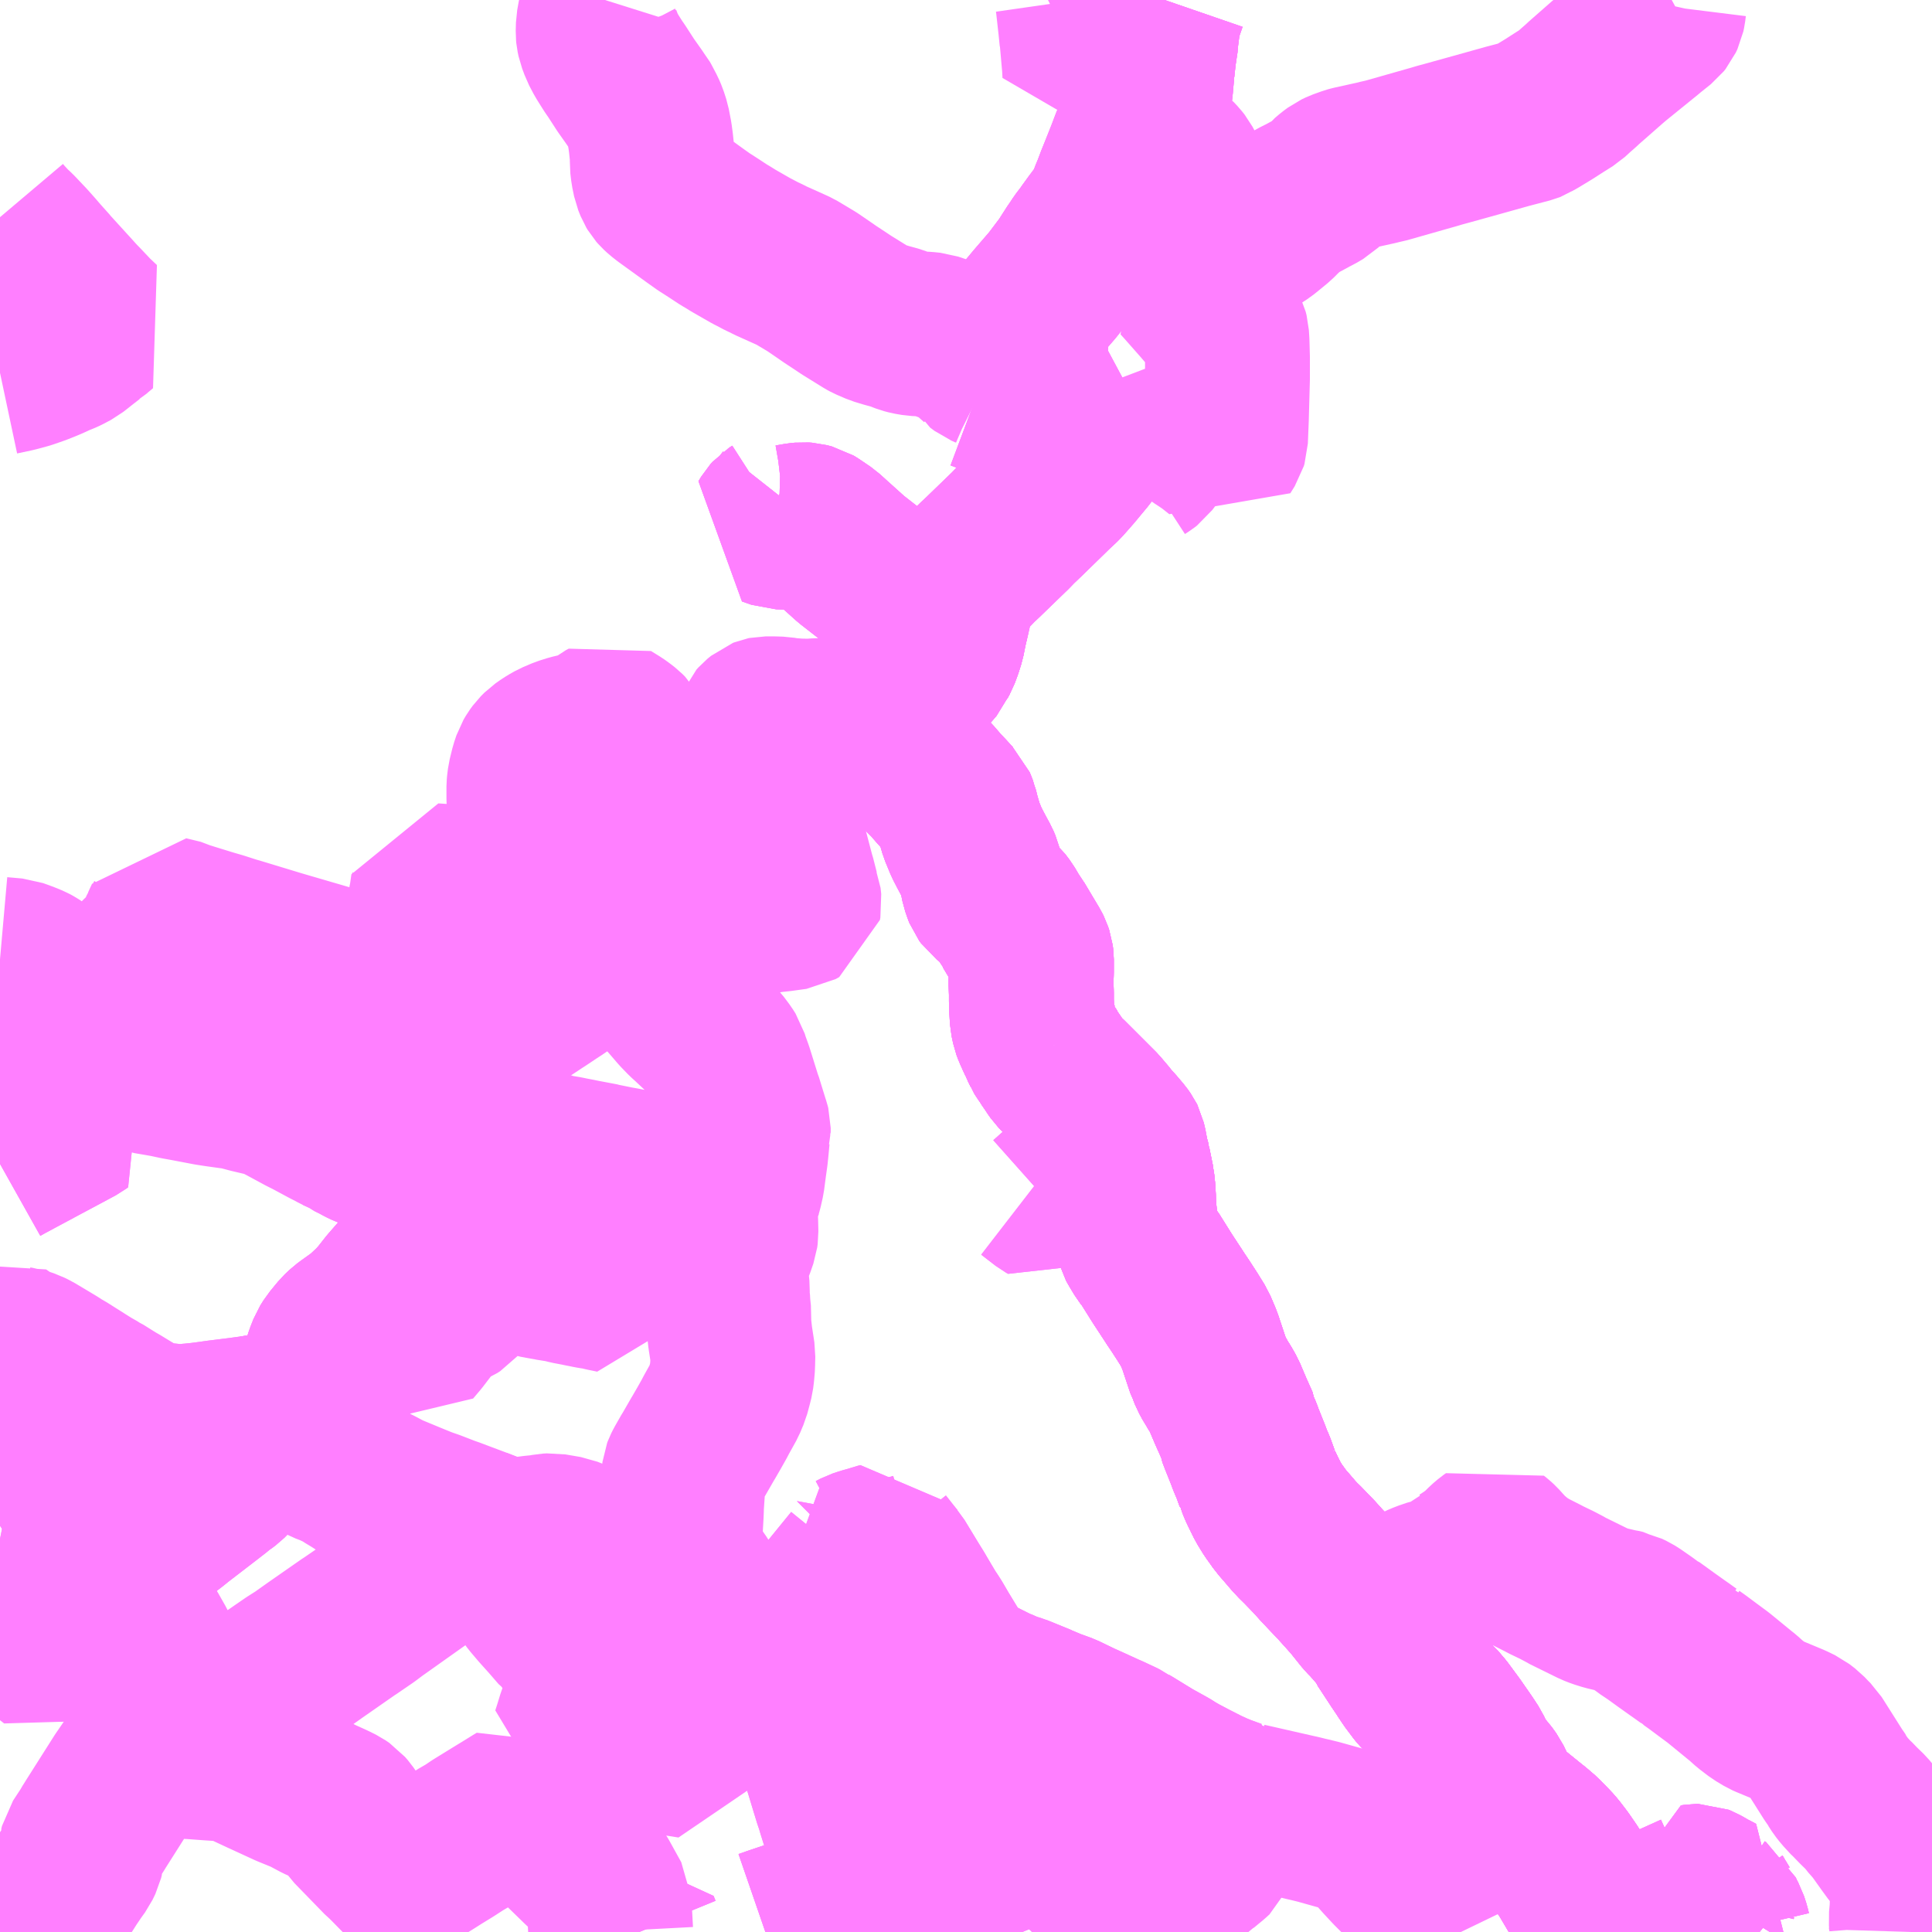 <?xml version="1.0" encoding="UTF-8"?>
<svg  xmlns="http://www.w3.org/2000/svg" xmlns:xlink="http://www.w3.org/1999/xlink" xmlns:go="http://purl.org/svgmap/profile" property="N07_001,N07_002,N07_003,N07_004,N07_005,N07_006,N07_007" viewBox="13974.609 -3612.305 8.789 8.789" go:dataArea="13974.609375 -3612.3046875 8.7890625 8.7890625" >
<globalCoordinateSystem srsName="http://purl.org/crs/84" transform="matrix(100.0,0.0,0.0,-100.0,0.0,0.0)" />
<defs>
 <g id="p0" >
  <circle cx="0.0" cy="0.0" r="3" stroke="green" stroke-width="0.75" vector-effect="non-scaling-stroke" />
 </g>
</defs>
<g fill="none" fill-rule="evenodd" stroke="#FF00FF" stroke-width="0.75" opacity="0.5" vector-effect="non-scaling-stroke" stroke-linejoin="bevel" >
<path content="1,朝日自動車（株）,034,7.0,7.0,5.0," xlink:title="1" d="M13981.94,-3603.516L13982.002,-3603.544L13982.177,-3603.621L13982.163,-3603.647L13982.15,-3603.671L13982.159,-3603.695"/>
<path content="1,朝日自動車（株）,034,7.0,7.0,5.0," xlink:title="1" d="M13979.302,-3606.894L13979.368,-3606.843L13979.377,-3606.838L13979.432,-3606.887L13979.474,-3606.924L13979.546,-3606.988L13979.562,-3606.997L13979.616,-3607.019L13979.628,-3607.029L13979.655,-3607.033L13979.673,-3607.04L13979.731,-3607.059L13979.733,-3607.048L13979.736,-3607.04L13979.744,-3606.997L13979.753,-3606.968L13979.756,-3606.938L13979.759,-3606.925L13979.762,-3606.906L13979.763,-3606.888L13979.765,-3606.863L13979.766,-3606.815L13979.767,-3606.811L13979.77,-3606.779L13979.771,-3606.768L13979.772,-3606.751L13979.775,-3606.731L13979.777,-3606.709L13979.783,-3606.677L13979.788,-3606.659L13979.794,-3606.648L13979.818,-3606.608L13979.839,-3606.581L13979.896,-3606.49L13979.953,-3606.403L13979.956,-3606.398L13979.973,-3606.373L13979.979,-3606.364L13980.012,-3606.313L13980.043,-3606.263L13980.057,-3606.23L13980.063,-3606.216L13980.065,-3606.211L13980.068,-3606.204L13980.073,-3606.188L13980.082,-3606.161L13980.107,-3606.086L13980.112,-3606.077L13980.121,-3606.054L13980.133,-3606.032L13980.144,-3606.014L13980.147,-3606.008L13980.16,-3605.988L13980.177,-3605.958L13980.208,-3605.885L13980.237,-3605.82L13980.238,-3605.808L13980.245,-3605.793L13980.251,-3605.778L13980.256,-3605.764L13980.288,-3605.684L13980.293,-3605.67L13980.299,-3605.655L13980.306,-3605.639L13980.311,-3605.627L13980.328,-3605.58L13980.333,-3605.576L13980.337,-3605.56L13980.343,-3605.544L13980.353,-3605.523L13980.377,-3605.474L13980.401,-3605.435L13980.424,-3605.403L13980.435,-3605.387L13980.443,-3605.378L13980.482,-3605.333L13980.49,-3605.323L13980.519,-3605.292L13980.53,-3605.282L13980.586,-3605.224L13980.622,-3605.184L13980.696,-3605.106L13980.716,-3605.084L13980.768,-3605.026L13980.824,-3604.956L13980.844,-3604.936L13980.905,-3604.866L13980.911,-3604.85L13980.916,-3604.843L13980.928,-3604.825L13980.979,-3604.747L13981.002,-3604.713L13981.004,-3604.709L13981.018,-3604.689L13981.028,-3604.673L13981.064,-3604.625L13981.069,-3604.619L13981.09,-3604.597L13981.094,-3604.594L13981.104,-3604.584L13981.106,-3604.582L13981.111,-3604.577L13981.13,-3604.559L13981.138,-3604.552L13981.167,-3604.518L13981.176,-3604.506L13981.218,-3604.449L13981.268,-3604.377L13981.293,-3604.339L13981.315,-3604.292L13981.326,-3604.276L13981.335,-3604.26L13981.364,-3604.229L13981.384,-3604.201L13981.403,-3604.162L13981.416,-3604.128L13981.424,-3604.115L13981.437,-3604.097L13981.451,-3604.083L13981.471,-3604.069L13981.486,-3604.055L13981.57,-3603.987L13981.584,-3603.976L13981.619,-3603.946L13981.655,-3603.909L13981.671,-3603.892L13981.685,-3603.875L13981.711,-3603.841L13981.742,-3603.796L13981.751,-3603.782L13981.786,-3603.723L13981.851,-3603.611L13981.859,-3603.597L13981.873,-3603.57L13981.88,-3603.559L13981.915,-3603.523L13981.923,-3603.516"/>
<path content="1,朝日自動車（株）,035,42.5,37.5,24.0," xlink:title="1" d="M13981.94,-3603.516L13982.002,-3603.544L13982.177,-3603.621"/>
<path content="1,朝日自動車（株）,039,18.0,15.0,16.0," xlink:title="1" d="M13981.94,-3603.516L13982.002,-3603.544L13982.177,-3603.621L13982.163,-3603.647L13982.15,-3603.671L13982.159,-3603.695"/>
<path content="1,朝日自動車（株）,041,28.5,23.5,12.0," xlink:title="1" d="M13981.94,-3603.516L13982.002,-3603.544L13982.177,-3603.621L13982.163,-3603.647L13982.15,-3603.671L13982.159,-3603.695"/>
<path content="1,朝日自動車（株）,041,28.5,23.5,12.0," xlink:title="1" d="M13981.923,-3603.516L13981.915,-3603.523L13981.88,-3603.559L13981.873,-3603.57L13981.859,-3603.597L13981.851,-3603.611L13981.786,-3603.723L13981.751,-3603.782L13981.742,-3603.796L13981.711,-3603.841L13981.685,-3603.875L13981.671,-3603.892L13981.655,-3603.909L13981.619,-3603.946L13981.584,-3603.976L13981.57,-3603.987L13981.486,-3604.055L13981.471,-3604.069L13981.451,-3604.083L13981.437,-3604.097L13981.424,-3604.115L13981.416,-3604.128L13981.403,-3604.162L13981.384,-3604.201L13981.364,-3604.229L13981.335,-3604.26L13981.326,-3604.276L13981.315,-3604.292L13981.293,-3604.339L13981.268,-3604.377L13981.218,-3604.449L13981.176,-3604.506L13981.167,-3604.518L13981.138,-3604.552L13981.13,-3604.559L13981.111,-3604.577L13981.106,-3604.582L13981.104,-3604.584L13981.094,-3604.594L13981.09,-3604.597L13981.069,-3604.619L13981.064,-3604.625L13981.028,-3604.673L13981.018,-3604.689L13981.004,-3604.709L13981.002,-3604.713L13980.979,-3604.747L13980.928,-3604.825L13980.916,-3604.843L13980.911,-3604.85L13980.905,-3604.866L13980.844,-3604.936L13980.824,-3604.956L13980.768,-3605.026L13980.716,-3605.084L13980.696,-3605.106L13980.622,-3605.184L13980.586,-3605.224L13980.53,-3605.282L13980.519,-3605.292L13980.49,-3605.323L13980.482,-3605.333L13980.443,-3605.378L13980.435,-3605.387L13980.424,-3605.403L13980.401,-3605.435L13980.377,-3605.474L13980.353,-3605.523L13980.343,-3605.544L13980.337,-3605.56L13980.333,-3605.576L13980.328,-3605.58L13980.311,-3605.627L13980.306,-3605.639L13980.299,-3605.655L13980.293,-3605.67L13980.288,-3605.684L13980.256,-3605.764L13980.251,-3605.778L13980.245,-3605.793L13980.238,-3605.808L13980.237,-3605.82L13980.208,-3605.885L13980.177,-3605.958L13980.16,-3605.988L13980.147,-3606.008L13980.144,-3606.014L13980.133,-3606.032L13980.121,-3606.054L13980.112,-3606.077L13980.107,-3606.086L13980.082,-3606.161L13980.073,-3606.188L13980.068,-3606.204L13980.065,-3606.211L13980.063,-3606.216L13980.057,-3606.23L13980.043,-3606.263L13980.012,-3606.313L13979.979,-3606.364L13979.973,-3606.373L13979.956,-3606.398L13979.953,-3606.403L13979.896,-3606.49L13979.839,-3606.581L13979.818,-3606.608L13979.794,-3606.648L13979.788,-3606.659L13979.783,-3606.677L13979.777,-3606.709L13979.775,-3606.731L13979.772,-3606.751L13979.771,-3606.768L13979.77,-3606.779L13979.767,-3606.811L13979.766,-3606.815L13979.765,-3606.863L13979.763,-3606.888L13979.762,-3606.906L13979.759,-3606.925L13979.756,-3606.938L13979.753,-3606.968L13979.744,-3606.997L13979.736,-3607.04L13979.733,-3607.048L13979.731,-3607.059L13979.673,-3607.04L13979.655,-3607.033L13979.628,-3607.029L13979.616,-3607.019L13979.562,-3606.997L13979.546,-3606.988L13979.474,-3606.924L13979.432,-3606.887L13979.377,-3606.838L13979.368,-3606.843L13979.302,-3606.894"/>
<path content="1,朝日自動車（株）,086,6.5,6.0,4.5," xlink:title="1" d="M13981.923,-3603.516L13981.915,-3603.523L13981.88,-3603.559L13981.873,-3603.57L13981.859,-3603.597L13981.851,-3603.611L13981.786,-3603.723L13981.751,-3603.782L13981.742,-3603.796L13981.711,-3603.841L13981.685,-3603.875L13981.671,-3603.892L13981.655,-3603.909L13981.619,-3603.946L13981.584,-3603.976L13981.57,-3603.987L13981.486,-3604.055L13981.471,-3604.069L13981.451,-3604.083L13981.437,-3604.097L13981.424,-3604.115L13981.416,-3604.128L13981.403,-3604.162L13981.384,-3604.201L13981.364,-3604.229L13981.335,-3604.26L13981.326,-3604.276L13981.315,-3604.292L13981.293,-3604.339L13981.268,-3604.377L13981.218,-3604.449L13981.176,-3604.506L13981.167,-3604.518L13981.138,-3604.552L13981.13,-3604.559L13981.111,-3604.577L13981.106,-3604.582L13981.104,-3604.584L13981.094,-3604.594L13981.09,-3604.597L13981.069,-3604.619L13981.064,-3604.625L13981.028,-3604.673L13981.018,-3604.689L13981.004,-3604.709L13981.002,-3604.713L13980.979,-3604.747L13980.928,-3604.825L13980.916,-3604.843L13980.911,-3604.85L13980.905,-3604.866L13980.844,-3604.936L13980.824,-3604.956L13980.768,-3605.026L13980.716,-3605.084L13980.696,-3605.106L13980.622,-3605.184L13980.586,-3605.224L13980.53,-3605.282L13980.519,-3605.292L13980.49,-3605.323L13980.482,-3605.333L13980.443,-3605.378L13980.435,-3605.387L13980.424,-3605.403L13980.401,-3605.435L13980.377,-3605.474L13980.353,-3605.523L13980.343,-3605.544L13980.337,-3605.56L13980.333,-3605.576L13980.328,-3605.58L13980.311,-3605.627L13980.306,-3605.639L13980.299,-3605.655L13980.293,-3605.67L13980.288,-3605.684L13980.256,-3605.764L13980.251,-3605.778L13980.245,-3605.793L13980.238,-3605.808L13980.237,-3605.82L13980.208,-3605.885L13980.177,-3605.958L13980.16,-3605.988L13980.147,-3606.008L13980.144,-3606.014L13980.133,-3606.032L13980.121,-3606.054L13980.112,-3606.077L13980.107,-3606.086L13980.082,-3606.161L13980.073,-3606.188L13980.068,-3606.204L13980.065,-3606.211L13980.063,-3606.216L13980.057,-3606.23L13980.043,-3606.263L13980.012,-3606.313L13979.979,-3606.364L13979.973,-3606.373L13979.956,-3606.398L13979.953,-3606.403L13979.896,-3606.49L13979.839,-3606.581L13979.818,-3606.608L13979.794,-3606.648L13979.788,-3606.659L13979.783,-3606.677L13979.777,-3606.709L13979.775,-3606.731L13979.772,-3606.751L13979.771,-3606.768L13979.77,-3606.779L13979.767,-3606.811L13979.766,-3606.815L13979.765,-3606.863L13979.763,-3606.888L13979.762,-3606.906L13979.759,-3606.925L13979.756,-3606.938L13979.753,-3606.968L13979.744,-3606.997L13979.736,-3607.04L13979.733,-3607.048L13979.731,-3607.059L13979.728,-3607.075L13979.727,-3607.082L13979.724,-3607.095L13979.72,-3607.112L13979.718,-3607.116L13979.706,-3607.133L13979.678,-3607.166L13979.65,-3607.197L13979.636,-3607.215L13979.613,-3607.242L13979.603,-3607.254L13979.592,-3607.265L13979.582,-3607.275L13979.577,-3607.28L13979.569,-3607.288L13979.544,-3607.313L13979.523,-3607.334L13979.506,-3607.351L13979.473,-3607.384L13979.46,-3607.397L13979.451,-3607.405L13979.422,-3607.435L13979.408,-3607.455L13979.405,-3607.46L13979.39,-3607.482L13979.383,-3607.492L13979.378,-3607.501L13979.365,-3607.519L13979.362,-3607.524L13979.36,-3607.529"/>
<path content="1,朝日自動車（株）,086,6.5,6.0,4.5," xlink:title="1" d="M13982.159,-3603.695L13982.15,-3603.671L13982.163,-3603.647L13982.177,-3603.621L13982.002,-3603.544L13981.94,-3603.516"/>
<path content="1,朝日自動車（株）,086,6.5,6.0,4.5," xlink:title="1" d="M13979.36,-3607.529L13979.396,-3607.552"/>
<path content="1,朝日自動車（株）,086,6.5,6.0,4.5," xlink:title="1" d="M13979.36,-3607.529L13979.351,-3607.547L13979.342,-3607.569L13979.34,-3607.571L13979.328,-3607.597L13979.319,-3607.617L13979.312,-3607.636L13979.305,-3607.669L13979.302,-3607.719L13979.302,-3607.728L13979.301,-3607.751L13979.301,-3607.787L13979.299,-3607.836L13979.301,-3607.884L13979.301,-3607.902L13979.301,-3607.925L13979.301,-3607.941L13979.299,-3607.956L13979.294,-3607.971L13979.288,-3607.983L13979.22,-3608.097L13979.214,-3608.104L13979.202,-3608.128L13979.191,-3608.141L13979.175,-3608.168L13979.156,-3608.193L13979.136,-3608.211L13979.131,-3608.214L13979.114,-3608.226L13979.111,-3608.228L13979.102,-3608.235L13979.094,-3608.246L13979.092,-3608.251L13979.082,-3608.28L13979.073,-3608.324L13979.064,-3608.36L13979.056,-3608.379L13979.047,-3608.395L13979.022,-3608.442L13979.019,-3608.448L13979.006,-3608.473L13978.983,-3608.529L13978.968,-3608.58L13978.966,-3608.592L13978.96,-3608.61L13978.958,-3608.62L13978.951,-3608.638L13978.948,-3608.645L13978.941,-3608.652L13978.908,-3608.688L13978.89,-3608.707L13978.879,-3608.719L13978.848,-3608.755L13978.8,-3608.803L13978.776,-3608.829L13978.754,-3608.851L13978.688,-3608.922L13978.668,-3608.944L13978.655,-3608.96L13978.61,-3609.008L13978.576,-3609.044L13978.555,-3609.07L13978.581,-3609.082L13978.612,-3609.095L13978.636,-3609.109L13978.67,-3609.128L13978.675,-3609.133L13978.707,-3609.152L13978.753,-3609.186L13978.762,-3609.195L13978.802,-3609.233L13978.833,-3609.265L13978.845,-3609.278L13978.856,-3609.291L13978.864,-3609.31L13978.873,-3609.326L13978.886,-3609.361L13978.897,-3609.396L13978.906,-3609.441L13978.91,-3609.459L13978.91,-3609.459L13978.917,-3609.489L13978.919,-3609.496L13978.931,-3609.55L13978.941,-3609.587L13978.956,-3609.628L13978.97,-3609.655L13978.987,-3609.676L13979.023,-3609.714L13979.035,-3609.726L13979.053,-3609.745L13979.064,-3609.755L13979.081,-3609.771L13979.206,-3609.892L13979.23,-3609.917L13979.273,-3609.958L13979.397,-3610.079L13979.428,-3610.108L13979.43,-3610.11L13979.448,-3610.129L13979.453,-3610.135L13979.468,-3610.152L13979.482,-3610.168L13979.541,-3610.239L13979.58,-3610.293L13979.601,-3610.32L13979.623,-3610.35L13979.633,-3610.365L13979.629,-3610.365L13979.612,-3610.366L13979.554,-3610.361L13979.499,-3610.358L13979.447,-3610.358L13979.436,-3610.359L13979.428,-3610.362L13979.415,-3610.366L13979.406,-3610.372L13979.375,-3610.388L13979.322,-3610.416L13979.257,-3610.456L13979.239,-3610.473L13979.23,-3610.471L13979.203,-3610.485L13979.16,-3610.504L13979.151,-3610.507L13979.112,-3610.522L13979.097,-3610.527L13979.065,-3610.539"/>
<path content="1,朝日自動車（株）,086,6.5,6.0,4.5," xlink:title="1" d="M13979.065,-3610.539L13979.052,-3610.52L13979.031,-3610.48"/>
<path content="1,朝日自動車（株）,086,6.5,6.0,4.5," xlink:title="1" d="M13979.907,-3612.305L13979.887,-3612.247L13979.881,-3612.227L13979.878,-3612.212L13979.868,-3612.134L13979.868,-3612.124L13979.859,-3612.065L13979.853,-3612.013L13979.851,-3611.992L13979.845,-3611.98L13979.849,-3611.974L13979.844,-3611.917L13979.841,-3611.891L13979.839,-3611.88L13979.836,-3611.857L13979.83,-3611.815L13979.811,-3611.764L13979.802,-3611.749L13979.795,-3611.732L13979.76,-3611.648L13979.751,-3611.624L13979.741,-3611.598L13979.714,-3611.53L13979.695,-3611.483L13979.677,-3611.435L13979.671,-3611.422L13979.659,-3611.39L13979.655,-3611.38L13979.648,-3611.362L13979.635,-3611.342L13979.615,-3611.313L13979.591,-3611.281L13979.562,-3611.241L13979.556,-3611.232L13979.53,-3611.198L13979.517,-3611.178L13979.51,-3611.168L13979.507,-3611.164L13979.473,-3611.111L13979.468,-3611.101L13979.456,-3611.086L13979.407,-3611.021L13979.395,-3611.006L13979.326,-3610.926L13979.281,-3610.872L13979.264,-3610.849L13979.222,-3610.79L13979.188,-3610.734L13979.185,-3610.73L13979.169,-3610.707L13979.163,-3610.692L13979.122,-3610.628L13979.108,-3610.606L13979.065,-3610.539"/>
<path content="1,朝日自動車（株）,087,4.0,2.0,4.0," xlink:title="1" d="M13981.94,-3603.516L13982.002,-3603.544L13982.177,-3603.621L13982.163,-3603.647L13982.15,-3603.671L13982.159,-3603.695"/>
<path content="1,朝日自動車（株）,087,4.0,2.0,4.0," xlink:title="1" d="M13979.36,-3607.529L13979.362,-3607.524L13979.365,-3607.519L13979.378,-3607.501L13979.383,-3607.492L13979.39,-3607.482L13979.405,-3607.46L13979.408,-3607.455L13979.422,-3607.435L13979.451,-3607.405L13979.46,-3607.397L13979.473,-3607.384L13979.506,-3607.351L13979.523,-3607.334L13979.544,-3607.313L13979.569,-3607.288L13979.577,-3607.28L13979.582,-3607.275L13979.592,-3607.265L13979.603,-3607.254L13979.613,-3607.242L13979.636,-3607.215L13979.65,-3607.197L13979.678,-3607.166L13979.706,-3607.133L13979.718,-3607.116L13979.72,-3607.112L13979.724,-3607.095L13979.727,-3607.082L13979.728,-3607.075L13979.731,-3607.059L13979.733,-3607.048L13979.736,-3607.04L13979.744,-3606.997L13979.753,-3606.968L13979.756,-3606.938L13979.759,-3606.925L13979.762,-3606.906L13979.763,-3606.888L13979.765,-3606.863L13979.766,-3606.815L13979.767,-3606.811L13979.77,-3606.779L13979.771,-3606.768L13979.772,-3606.751L13979.775,-3606.731L13979.777,-3606.709L13979.783,-3606.677L13979.788,-3606.659L13979.794,-3606.648L13979.818,-3606.608L13979.839,-3606.581L13979.896,-3606.49L13979.953,-3606.403L13979.956,-3606.398L13979.973,-3606.373L13979.979,-3606.364L13980.012,-3606.313L13980.043,-3606.263L13980.057,-3606.23L13980.063,-3606.216L13980.065,-3606.211L13980.068,-3606.204L13980.073,-3606.188L13980.082,-3606.161L13980.107,-3606.086L13980.112,-3606.077L13980.121,-3606.054L13980.133,-3606.032L13980.144,-3606.014L13980.147,-3606.008L13980.16,-3605.988L13980.177,-3605.958L13980.208,-3605.885L13980.237,-3605.82L13980.238,-3605.808L13980.245,-3605.793L13980.251,-3605.778L13980.256,-3605.764L13980.288,-3605.684L13980.293,-3605.67L13980.299,-3605.655L13980.306,-3605.639L13980.311,-3605.627L13980.328,-3605.58L13980.333,-3605.576L13980.337,-3605.56L13980.343,-3605.544L13980.353,-3605.523L13980.377,-3605.474L13980.401,-3605.435L13980.424,-3605.403L13980.435,-3605.387L13980.443,-3605.378L13980.482,-3605.333L13980.49,-3605.323L13980.519,-3605.292L13980.53,-3605.282L13980.586,-3605.224L13980.622,-3605.184L13980.696,-3605.106L13980.716,-3605.084L13980.768,-3605.026L13980.824,-3604.956L13980.844,-3604.936L13980.905,-3604.866L13980.911,-3604.85L13980.916,-3604.843L13980.928,-3604.825L13980.979,-3604.747L13981.002,-3604.713L13981.004,-3604.709L13981.018,-3604.689L13981.028,-3604.673L13981.064,-3604.625L13981.069,-3604.619L13981.09,-3604.597L13981.094,-3604.594L13981.104,-3604.584L13981.106,-3604.582L13981.111,-3604.577L13981.13,-3604.559L13981.138,-3604.552L13981.167,-3604.518L13981.176,-3604.506L13981.218,-3604.449L13981.268,-3604.377L13981.293,-3604.339L13981.315,-3604.292L13981.326,-3604.276L13981.335,-3604.26L13981.364,-3604.229L13981.384,-3604.201L13981.403,-3604.162L13981.416,-3604.128L13981.424,-3604.115L13981.437,-3604.097L13981.451,-3604.083L13981.471,-3604.069L13981.486,-3604.055L13981.57,-3603.987L13981.584,-3603.976L13981.619,-3603.946L13981.655,-3603.909L13981.671,-3603.892L13981.685,-3603.875L13981.711,-3603.841L13981.742,-3603.796L13981.751,-3603.782L13981.786,-3603.723L13981.851,-3603.611L13981.859,-3603.597L13981.873,-3603.57L13981.88,-3603.559L13981.915,-3603.523L13981.923,-3603.516"/>
<path content="1,朝日自動車（株）,087,4.0,2.0,4.0," xlink:title="1" d="M13979.36,-3607.529L13979.396,-3607.552"/>
<path content="1,朝日自動車（株）,087,4.0,2.0,4.0," xlink:title="1" d="M13978.917,-3609.489L13978.91,-3609.459L13978.91,-3609.459L13978.906,-3609.441L13978.897,-3609.396L13978.886,-3609.361L13978.873,-3609.326L13978.864,-3609.31L13978.856,-3609.291L13978.845,-3609.278L13978.833,-3609.265L13978.802,-3609.233L13978.762,-3609.195L13978.753,-3609.186L13978.707,-3609.152L13978.675,-3609.133L13978.67,-3609.128L13978.636,-3609.109L13978.612,-3609.095L13978.581,-3609.082L13978.555,-3609.07L13978.576,-3609.044L13978.61,-3609.008L13978.655,-3608.96L13978.668,-3608.944L13978.688,-3608.922L13978.754,-3608.851L13978.776,-3608.829L13978.8,-3608.803L13978.848,-3608.755L13978.879,-3608.719L13978.89,-3608.707L13978.908,-3608.688L13978.941,-3608.652L13978.948,-3608.645L13978.951,-3608.638L13978.958,-3608.62L13978.96,-3608.61L13978.966,-3608.592L13978.968,-3608.58L13978.983,-3608.529L13979.006,-3608.473L13979.019,-3608.448L13979.022,-3608.442L13979.047,-3608.395L13979.056,-3608.379L13979.064,-3608.36L13979.073,-3608.324L13979.082,-3608.28L13979.092,-3608.251L13979.094,-3608.246L13979.102,-3608.235L13979.111,-3608.228L13979.114,-3608.226L13979.131,-3608.214L13979.136,-3608.211L13979.156,-3608.193L13979.175,-3608.168L13979.191,-3608.141L13979.202,-3608.128L13979.214,-3608.104L13979.22,-3608.097L13979.288,-3607.983L13979.294,-3607.971L13979.299,-3607.956L13979.301,-3607.941L13979.301,-3607.925L13979.301,-3607.902L13979.301,-3607.884L13979.299,-3607.836L13979.301,-3607.787L13979.301,-3607.751L13979.302,-3607.728L13979.302,-3607.719L13979.305,-3607.669L13979.312,-3607.636L13979.319,-3607.617L13979.328,-3607.598L13979.328,-3607.597L13979.34,-3607.571L13979.342,-3607.569L13979.351,-3607.547L13979.36,-3607.529"/>
<path content="1,朝日自動車（株）,087,4.0,2.0,4.0," xlink:title="1" d="M13978.917,-3609.489L13978.882,-3609.499L13978.882,-3609.499L13978.825,-3609.512L13978.803,-3609.519L13978.788,-3609.526L13978.779,-3609.531L13978.752,-3609.552L13978.74,-3609.561L13978.567,-3609.694L13978.481,-3609.761L13978.401,-3609.833L13978.359,-3609.871L13978.309,-3609.905L13978.299,-3609.911L13978.276,-3609.917L13978.262,-3609.918L13978.242,-3609.916L13978.202,-3609.909L13978.185,-3609.907L13978.151,-3609.908L13978.108,-3609.923L13978.12,-3609.943L13978.129,-3609.953L13978.143,-3609.962L13978.155,-3609.971L13978.167,-3609.986L13978.193,-3610.019"/>
<path content="1,朝日自動車（株）,087,4.0,2.0,4.0," xlink:title="1" d="M13979.031,-3610.48L13979.052,-3610.52L13979.065,-3610.539L13979.097,-3610.527L13979.112,-3610.522L13979.151,-3610.507L13979.16,-3610.504L13979.203,-3610.485L13979.23,-3610.471L13979.239,-3610.473L13979.257,-3610.456L13979.322,-3610.416L13979.375,-3610.388L13979.406,-3610.372L13979.415,-3610.366L13979.428,-3610.362L13979.436,-3610.359L13979.447,-3610.358L13979.499,-3610.358L13979.554,-3610.361L13979.612,-3610.366L13979.629,-3610.365L13979.633,-3610.365L13979.623,-3610.35L13979.601,-3610.32L13979.58,-3610.293L13979.541,-3610.239L13979.482,-3610.168L13979.468,-3610.152L13979.453,-3610.135L13979.448,-3610.129L13979.43,-3610.11L13979.428,-3610.108L13979.397,-3610.079L13979.273,-3609.958L13979.23,-3609.917L13979.206,-3609.892L13979.081,-3609.771L13979.064,-3609.755L13979.053,-3609.745L13979.035,-3609.726L13979.023,-3609.714L13978.987,-3609.676L13978.97,-3609.655L13978.956,-3609.628L13978.941,-3609.587L13978.931,-3609.55L13978.919,-3609.496L13978.917,-3609.489"/>
<path content="1,朝日自動車（株）,088,2.0,1.5,2.0," xlink:title="1" d="M13981.923,-3603.516L13981.915,-3603.523L13981.88,-3603.559L13981.873,-3603.57L13981.859,-3603.597L13981.851,-3603.611L13981.786,-3603.723L13981.751,-3603.782L13981.742,-3603.796L13981.711,-3603.841L13981.685,-3603.875L13981.671,-3603.892L13981.655,-3603.909L13981.619,-3603.946L13981.584,-3603.976L13981.57,-3603.987L13981.486,-3604.055L13981.471,-3604.069L13981.451,-3604.083L13981.437,-3604.097L13981.424,-3604.115L13981.416,-3604.128L13981.403,-3604.162L13981.384,-3604.201L13981.364,-3604.229L13981.335,-3604.26L13981.326,-3604.276L13981.315,-3604.292L13981.293,-3604.339L13981.268,-3604.377L13981.218,-3604.449L13981.176,-3604.506L13981.167,-3604.518L13981.138,-3604.552L13981.13,-3604.559L13981.111,-3604.577L13981.106,-3604.582L13981.104,-3604.584L13981.094,-3604.594L13981.09,-3604.597L13981.069,-3604.619L13981.064,-3604.625L13981.028,-3604.673L13981.018,-3604.689L13981.004,-3604.709L13981.002,-3604.713L13980.979,-3604.747L13980.928,-3604.825L13980.916,-3604.843L13980.911,-3604.85L13980.905,-3604.866L13980.844,-3604.936L13980.824,-3604.956L13980.768,-3605.026L13980.716,-3605.084L13980.696,-3605.106L13980.622,-3605.184L13980.586,-3605.224L13980.53,-3605.282L13980.519,-3605.292L13980.49,-3605.323L13980.482,-3605.333L13980.443,-3605.378L13980.435,-3605.387L13980.424,-3605.403L13980.401,-3605.435L13980.377,-3605.474L13980.353,-3605.523L13980.343,-3605.544L13980.337,-3605.56L13980.333,-3605.576L13980.328,-3605.58L13980.311,-3605.627L13980.306,-3605.639L13980.299,-3605.655L13980.293,-3605.67L13980.288,-3605.684L13980.256,-3605.764L13980.251,-3605.778L13980.245,-3605.793L13980.238,-3605.808L13980.237,-3605.82L13980.208,-3605.885L13980.177,-3605.958L13980.16,-3605.988L13980.147,-3606.008L13980.144,-3606.014L13980.133,-3606.032L13980.121,-3606.054L13980.112,-3606.077L13980.107,-3606.086L13980.082,-3606.161L13980.073,-3606.188L13980.068,-3606.204L13980.065,-3606.211L13980.063,-3606.216L13980.057,-3606.23L13980.043,-3606.263L13980.012,-3606.313L13979.979,-3606.364L13979.973,-3606.373L13979.956,-3606.398L13979.953,-3606.403L13979.896,-3606.49L13979.839,-3606.581L13979.818,-3606.608L13979.794,-3606.648L13979.788,-3606.659L13979.783,-3606.677L13979.777,-3606.709L13979.775,-3606.731L13979.772,-3606.751L13979.771,-3606.768L13979.77,-3606.779L13979.767,-3606.811L13979.766,-3606.815L13979.765,-3606.863L13979.763,-3606.888L13979.762,-3606.906L13979.759,-3606.925L13979.756,-3606.938L13979.753,-3606.968L13979.744,-3606.997L13979.736,-3607.04L13979.733,-3607.048L13979.731,-3607.059L13979.728,-3607.075L13979.727,-3607.082L13979.724,-3607.095L13979.72,-3607.112L13979.718,-3607.116L13979.706,-3607.133L13979.678,-3607.166L13979.65,-3607.197L13979.636,-3607.215L13979.613,-3607.242L13979.603,-3607.254L13979.592,-3607.265L13979.582,-3607.275L13979.577,-3607.28L13979.569,-3607.288L13979.544,-3607.313L13979.523,-3607.334L13979.506,-3607.351L13979.473,-3607.384L13979.46,-3607.397L13979.451,-3607.405L13979.422,-3607.435L13979.408,-3607.455L13979.405,-3607.46L13979.39,-3607.482L13979.383,-3607.492L13979.378,-3607.501L13979.365,-3607.519L13979.362,-3607.524L13979.36,-3607.529"/>
<path content="1,朝日自動車（株）,088,2.0,1.5,2.0," xlink:title="1" d="M13982.159,-3603.695L13982.15,-3603.671L13982.163,-3603.647L13982.177,-3603.621L13982.002,-3603.544L13981.94,-3603.516"/>
<path content="1,朝日自動車（株）,088,2.0,1.5,2.0," xlink:title="1" d="M13979.36,-3607.529L13979.396,-3607.552"/>
<path content="1,朝日自動車（株）,088,2.0,1.5,2.0," xlink:title="1" d="M13979.36,-3607.529L13979.351,-3607.547L13979.342,-3607.569L13979.34,-3607.571L13979.328,-3607.597L13979.328,-3607.598L13979.319,-3607.617L13979.312,-3607.636L13979.305,-3607.669L13979.302,-3607.719L13979.302,-3607.728L13979.301,-3607.751L13979.301,-3607.787L13979.299,-3607.836L13979.301,-3607.884L13979.301,-3607.902L13979.301,-3607.925L13979.301,-3607.941L13979.299,-3607.956L13979.294,-3607.971L13979.288,-3607.983L13979.22,-3608.097L13979.214,-3608.104L13979.202,-3608.128L13979.191,-3608.141L13979.175,-3608.168L13979.156,-3608.193L13979.136,-3608.211L13979.131,-3608.214L13979.114,-3608.226L13979.111,-3608.228L13979.102,-3608.235L13979.094,-3608.246L13979.092,-3608.251L13979.082,-3608.28L13979.073,-3608.324L13979.064,-3608.36L13979.056,-3608.379L13979.047,-3608.395L13979.022,-3608.442L13979.019,-3608.448L13979.006,-3608.473L13978.983,-3608.529L13978.968,-3608.58L13978.966,-3608.592L13978.96,-3608.61L13978.958,-3608.62L13978.951,-3608.638L13978.948,-3608.645L13978.941,-3608.652L13978.908,-3608.688L13978.89,-3608.707L13978.879,-3608.719L13978.848,-3608.755L13978.8,-3608.803L13978.776,-3608.829L13978.754,-3608.851L13978.688,-3608.922L13978.668,-3608.944L13978.655,-3608.96L13978.61,-3609.008L13978.576,-3609.044L13978.555,-3609.07L13978.581,-3609.082L13978.612,-3609.095L13978.636,-3609.109L13978.67,-3609.128L13978.675,-3609.133L13978.707,-3609.152L13978.753,-3609.186L13978.762,-3609.195L13978.802,-3609.233L13978.833,-3609.265L13978.845,-3609.278L13978.856,-3609.291L13978.864,-3609.31L13978.873,-3609.326L13978.886,-3609.361L13978.897,-3609.396L13978.906,-3609.441L13978.91,-3609.459L13978.91,-3609.459L13978.917,-3609.489L13978.882,-3609.499L13978.882,-3609.499L13978.825,-3609.512L13978.803,-3609.519L13978.788,-3609.526L13978.779,-3609.531L13978.752,-3609.552L13978.74,-3609.561L13978.567,-3609.694L13978.481,-3609.761L13978.401,-3609.833L13978.359,-3609.871L13978.309,-3609.905L13978.299,-3609.911L13978.276,-3609.917L13978.262,-3609.918L13978.242,-3609.916L13978.202,-3609.909L13978.185,-3609.907L13978.151,-3609.908L13978.108,-3609.923L13978.12,-3609.943L13978.129,-3609.953L13978.143,-3609.962L13978.155,-3609.971L13978.167,-3609.986L13978.193,-3610.019"/>
<path content="1,朝日自動車（株）,089,15.0,15.0,10.0," xlink:title="1" d="M13974.609,-3610.609L13974.675,-3610.623L13974.727,-3610.637L13974.736,-3610.64L13974.779,-3610.655L13974.819,-3610.671L13974.842,-3610.681L13974.872,-3610.695L13974.886,-3610.7L13974.906,-3610.709L13974.938,-3610.726L13974.985,-3610.763L13975.003,-3610.777L13975.016,-3610.787L13975.023,-3610.791L13975.035,-3610.802L13975.065,-3610.827L13975.027,-3610.863L13974.975,-3610.918L13974.968,-3610.925L13974.95,-3610.944L13974.934,-3610.962L13974.831,-3611.075L13974.829,-3611.078L13974.786,-3611.126L13974.761,-3611.155L13974.729,-3611.191L13974.675,-3611.248L13974.653,-3611.268L13974.62,-3611.304L13974.609,-3611.317"/>
<path content="1,朝日自動車（株）,112,999.9,999.9,999.9," xlink:title="1" d="M13974.609,-3605.304L13974.644,-3605.297L13974.652,-3605.296L13974.675,-3605.292L13974.725,-3605.283L13974.784,-3605.271L13974.8,-3605.268L13974.846,-3605.259L13974.856,-3605.257L13974.867,-3605.254L13974.88,-3605.252L13974.944,-3605.24L13974.965,-3605.235L13974.992,-3605.23L13975.006,-3605.227L13975.035,-3605.222L13975.045,-3605.219L13975.088,-3605.211L13975.103,-3605.208L13975.112,-3605.207L13975.128,-3605.204L13975.149,-3605.199L13975.166,-3605.213L13975.2,-3605.237L13975.204,-3605.241L13975.241,-3605.269L13975.39,-3605.383L13975.416,-3605.404L13975.559,-3605.514L13975.586,-3605.535L13975.61,-3605.555L13975.621,-3605.562L13975.637,-3605.574L13975.648,-3605.585L13975.663,-3605.608L13975.68,-3605.643L13975.683,-3605.65L13975.686,-3605.657L13975.763,-3605.814L13975.772,-3605.829L13975.757,-3605.854L13975.817,-3605.863L13975.837,-3605.865L13975.886,-3605.872L13975.913,-3605.879L13975.955,-3605.889L13976.004,-3605.904L13976.005,-3605.919L13976.012,-3605.942L13976.021,-3605.961L13976.037,-3605.988L13976.055,-3606.023L13976.061,-3606.037L13976.071,-3606.057L13976.084,-3606.091L13976.098,-3606.134L13976.111,-3606.167L13976.126,-3606.191L13976.131,-3606.197L13976.149,-3606.219L13976.163,-3606.236L13976.184,-3606.256L13976.199,-3606.267L13976.259,-3606.31L13976.265,-3606.314L13976.281,-3606.329L13976.3,-3606.352L13976.318,-3606.365L13976.344,-3606.394L13976.385,-3606.446L13976.446,-3606.516L13976.479,-3606.545L13976.516,-3606.577L13976.579,-3606.634L13976.613,-3606.664L13976.623,-3606.671L13976.63,-3606.681L13976.637,-3606.69L13976.644,-3606.703L13976.644,-3606.73L13976.638,-3606.798L13976.631,-3606.831L13976.622,-3606.859L13976.615,-3606.884L13976.612,-3606.895L13976.605,-3606.916L13976.6,-3606.944L13976.6,-3606.98L13976.604,-3607.006L13976.613,-3607.045"/>
<path content="1,朝日自動車（株）,113,40.5,37.0,24.0," xlink:title="1" d="M13977.22,-3603.516L13977.22,-3603.516L13977.249,-3603.521L13977.27,-3603.523L13977.308,-3603.524L13977.323,-3603.523L13977.387,-3603.519L13977.411,-3603.518L13977.421,-3603.521L13977.45,-3603.522L13977.469,-3603.527L13977.496,-3603.534L13977.508,-3603.538L13977.517,-3603.516L13977.517,-3603.516M13978.091,-3603.516L13978.12,-3603.526L13978.125,-3603.528L13978.205,-3603.555L13978.235,-3603.564L13978.26,-3603.568L13978.296,-3603.577L13978.313,-3603.58L13978.344,-3603.587L13978.36,-3603.589L13978.372,-3603.593L13978.428,-3603.619L13978.461,-3603.634L13978.551,-3603.672L13978.545,-3603.692L13978.541,-3603.709L13978.536,-3603.722L13978.522,-3603.773L13978.52,-3603.774L13978.509,-3603.812L13978.502,-3603.84L13978.492,-3603.864L13978.485,-3603.886L13978.477,-3603.911L13978.453,-3603.99L13978.427,-3604.073L13978.423,-3604.087L13978.42,-3604.098L13978.412,-3604.12L13978.393,-3604.182L13978.37,-3604.258L13978.339,-3604.354L13978.334,-3604.374L13978.353,-3604.382L13978.598,-3604.435L13978.608,-3604.438L13978.689,-3604.456L13978.719,-3604.463L13978.728,-3604.465L13978.758,-3604.472L13978.785,-3604.479L13978.842,-3604.494L13978.859,-3604.496L13978.864,-3604.497L13978.891,-3604.503L13978.921,-3604.513L13978.936,-3604.52L13978.943,-3604.522L13978.972,-3604.54L13978.992,-3604.55L13979.013,-3604.561L13979.049,-3604.576L13979.079,-3604.581L13979.128,-3604.586L13979.234,-3604.586L13979.266,-3604.573L13979.342,-3604.542L13979.343,-3604.541L13979.374,-3604.528L13979.38,-3604.525L13979.446,-3604.501L13979.51,-3604.47L13979.548,-3604.453L13979.64,-3604.411L13979.652,-3604.406L13979.716,-3604.376L13979.717,-3604.375L13979.728,-3604.37L13979.737,-3604.363L13979.754,-3604.353L13979.811,-3604.318L13979.847,-3604.296L13979.921,-3604.255L13979.929,-3604.25L13979.947,-3604.238L13979.955,-3604.234L13979.976,-3604.222L13980.029,-3604.194L13980.096,-3604.16L13980.116,-3604.151L13980.131,-3604.144L13980.153,-3604.135L13980.165,-3604.13L13980.22,-3604.11L13980.229,-3604.107L13980.253,-3604.105L13980.265,-3604.097L13980.274,-3604.094L13980.278,-3604.093L13980.511,-3604.04L13980.533,-3604.035L13980.544,-3604.032L13980.557,-3604.029L13980.566,-3604.027L13980.607,-3604.017L13980.664,-3604.001L13980.725,-3603.984L13980.765,-3603.97L13980.782,-3603.964L13980.789,-3603.961L13980.809,-3603.952L13980.832,-3603.938L13980.847,-3603.924L13980.874,-3603.89L13980.907,-3603.853L13980.946,-3603.811L13980.979,-3603.778L13980.989,-3603.77L13981.009,-3603.756L13981.066,-3603.707L13981.088,-3603.689L13981.095,-3603.685L13981.132,-3603.658L13981.183,-3603.621L13981.213,-3603.595L13981.227,-3603.578L13981.24,-3603.547L13981.255,-3603.516M13981.94,-3603.516L13982.002,-3603.544L13982.177,-3603.621"/>
<path content="1,朝日自動車（株）,114,37.0,36.5,26.5," xlink:title="1" d="M13974.609,-3605.304L13974.644,-3605.297L13974.652,-3605.296L13974.675,-3605.292L13974.725,-3605.283L13974.784,-3605.271L13974.8,-3605.268L13974.846,-3605.259L13974.856,-3605.257L13974.867,-3605.254L13974.88,-3605.252L13974.944,-3605.24L13974.965,-3605.235L13974.992,-3605.23L13975.006,-3605.227L13975.035,-3605.222L13975.045,-3605.219L13975.088,-3605.211L13975.103,-3605.208L13975.112,-3605.207L13975.128,-3605.204L13975.149,-3605.199L13975.166,-3605.213L13975.2,-3605.237L13975.204,-3605.241L13975.241,-3605.269L13975.39,-3605.383L13975.416,-3605.404L13975.559,-3605.514L13975.586,-3605.535L13975.61,-3605.555L13975.621,-3605.562L13975.637,-3605.574L13975.648,-3605.585L13975.663,-3605.608L13975.68,-3605.643L13975.683,-3605.65L13975.686,-3605.657L13975.763,-3605.814L13975.772,-3605.829L13975.757,-3605.854L13975.817,-3605.863L13975.837,-3605.865L13975.886,-3605.872L13975.913,-3605.879L13975.955,-3605.889L13976.004,-3605.904L13976.005,-3605.919L13976.012,-3605.942L13976.021,-3605.961L13976.037,-3605.988L13976.055,-3606.023L13976.061,-3606.037L13976.071,-3606.057L13976.084,-3606.091L13976.098,-3606.134L13976.111,-3606.167L13976.126,-3606.191L13976.131,-3606.197L13976.149,-3606.219L13976.163,-3606.236L13976.184,-3606.256L13976.199,-3606.267L13976.259,-3606.31L13976.265,-3606.314L13976.281,-3606.329L13976.3,-3606.352L13976.318,-3606.365L13976.344,-3606.394L13976.385,-3606.446L13976.446,-3606.516L13976.479,-3606.545L13976.516,-3606.577L13976.579,-3606.634L13976.613,-3606.664L13976.623,-3606.671L13976.63,-3606.681L13976.637,-3606.69L13976.644,-3606.703L13976.644,-3606.73L13976.638,-3606.798L13976.631,-3606.831L13976.622,-3606.859L13976.615,-3606.884L13976.612,-3606.895L13976.605,-3606.916L13976.6,-3606.944L13976.6,-3606.98L13976.604,-3607.006L13976.613,-3607.045L13976.477,-3607.063L13976.313,-3607.083L13976.297,-3607.088L13976.278,-3607.095L13976.259,-3607.104L13976.228,-3607.121L13976.225,-3607.122L13976.207,-3607.131L13976.194,-3607.141L13976.144,-3607.164L13976.17,-3607.18L13976.215,-3607.21L13976.257,-3607.238L13976.263,-3607.241L13976.291,-3607.26L13976.345,-3607.295L13976.387,-3607.322L13976.434,-3607.353L13976.465,-3607.374L13976.497,-3607.395L13976.526,-3607.415L13976.547,-3607.428L13976.616,-3607.473L13976.635,-3607.485L13976.654,-3607.498L13976.66,-3607.503L13976.776,-3607.578L13976.785,-3607.584L13976.845,-3607.625L13976.862,-3607.635L13976.867,-3607.638L13976.872,-3607.642L13976.973,-3607.708L13977.053,-3607.761L13977.067,-3607.77L13977.088,-3607.784L13977.127,-3607.81L13977.132,-3607.813L13977.16,-3607.832L13977.23,-3607.878L13977.32,-3607.936L13977.435,-3608.011L13977.485,-3608.048L13977.502,-3608.056L13977.542,-3608.077L13977.559,-3608.082L13977.585,-3608.087L13977.609,-3608.09L13977.633,-3608.094L13977.657,-3608.098L13977.705,-3608.104L13977.723,-3608.106L13977.771,-3608.114L13977.8,-3608.118L13977.811,-3608.119L13977.865,-3608.128L13977.999,-3608.147L13977.999,-3608.147L13978.063,-3608.155L13978.067,-3608.156L13978.123,-3608.165L13978.153,-3608.168L13978.162,-3608.169L13978.227,-3608.178L13978.243,-3608.187L13978.245,-3608.198L13978.242,-3608.226L13978.234,-3608.245L13978.218,-3608.308L13978.215,-3608.317L13978.179,-3608.454L13978.164,-3608.534L13978.152,-3608.601L13978.144,-3608.626L13978.137,-3608.652L13978.12,-3608.726L13978.097,-3608.813L13978.089,-3608.838L13978.081,-3608.865L13978.049,-3608.974L13978.05,-3608.993L13978.056,-3609.008L13978.056,-3609.008L13978.065,-3609.018L13978.082,-3609.032L13978.087,-3609.034L13978.092,-3609.035L13978.128,-3609.035L13978.16,-3609.034L13978.189,-3609.029L13978.243,-3609.025L13978.248,-3609.025L13978.297,-3609.024L13978.314,-3609.026L13978.398,-3609.029L13978.432,-3609.032L13978.475,-3609.043L13978.517,-3609.057L13978.543,-3609.066L13978.555,-3609.07L13978.581,-3609.082L13978.612,-3609.095L13978.636,-3609.109L13978.67,-3609.128L13978.675,-3609.133L13978.707,-3609.152L13978.753,-3609.186L13978.762,-3609.195L13978.802,-3609.233L13978.833,-3609.265L13978.845,-3609.278L13978.856,-3609.291L13978.864,-3609.31L13978.873,-3609.326L13978.886,-3609.361L13978.897,-3609.396L13978.906,-3609.441L13978.91,-3609.459L13978.91,-3609.459L13978.917,-3609.489L13978.919,-3609.496L13978.931,-3609.55L13978.941,-3609.587L13978.956,-3609.628L13978.97,-3609.655L13978.987,-3609.676L13979.023,-3609.714L13979.035,-3609.726L13979.053,-3609.745L13979.064,-3609.755L13979.081,-3609.771L13979.206,-3609.892L13979.23,-3609.917L13979.273,-3609.958L13979.397,-3610.079L13979.428,-3610.108L13979.43,-3610.11L13979.448,-3610.129L13979.453,-3610.135L13979.468,-3610.152L13979.482,-3610.168L13979.541,-3610.239L13979.58,-3610.293L13979.601,-3610.32L13979.623,-3610.35L13979.633,-3610.365L13979.629,-3610.365L13979.612,-3610.366L13979.554,-3610.361L13979.499,-3610.358L13979.447,-3610.358L13979.436,-3610.359L13979.428,-3610.362L13979.415,-3610.366L13979.406,-3610.372L13979.375,-3610.388L13979.322,-3610.416L13979.257,-3610.456L13979.239,-3610.473L13979.23,-3610.471L13979.203,-3610.485L13979.16,-3610.504L13979.151,-3610.507L13979.112,-3610.522L13979.097,-3610.527L13979.065,-3610.539"/>
<path content="1,朝日自動車（株）,114,37.0,36.5,26.5," xlink:title="1" d="M13979.065,-3610.539L13979.052,-3610.52L13979.031,-3610.48"/>
<path content="1,朝日自動車（株）,114,37.0,36.5,26.5," xlink:title="1" d="M13979.065,-3610.539L13979.108,-3610.606L13979.122,-3610.628L13979.163,-3610.692L13979.169,-3610.707L13979.185,-3610.73L13979.188,-3610.734L13979.222,-3610.79L13979.264,-3610.849L13979.281,-3610.872L13979.326,-3610.926L13979.395,-3611.006L13979.407,-3611.021L13979.456,-3611.086L13979.468,-3611.101L13979.473,-3611.111L13979.507,-3611.164L13979.51,-3611.168L13979.517,-3611.178L13979.53,-3611.198L13979.556,-3611.232L13979.562,-3611.241L13979.591,-3611.281L13979.615,-3611.313L13979.635,-3611.342L13979.648,-3611.362L13979.655,-3611.38L13979.659,-3611.39L13979.671,-3611.422L13979.677,-3611.435L13979.695,-3611.483L13979.714,-3611.53L13979.741,-3611.598L13979.751,-3611.624L13979.76,-3611.648L13979.795,-3611.732L13979.802,-3611.749L13979.811,-3611.764L13979.83,-3611.815L13979.836,-3611.857L13979.839,-3611.88L13979.841,-3611.891L13979.844,-3611.917L13979.849,-3611.974L13979.845,-3611.98L13979.851,-3611.992L13979.853,-3612.013L13979.859,-3612.065L13979.868,-3612.124L13979.868,-3612.134L13979.878,-3612.212L13979.881,-3612.227L13979.887,-3612.247L13979.907,-3612.305"/>
<path content="1,朝日自動車（株）,伊勢崎線,14.0,13.0,13.0," xlink:title="1" d="M13979.031,-3610.48L13979.052,-3610.52L13979.065,-3610.539L13979.108,-3610.606L13979.122,-3610.628"/>
<path content="1,朝日自動車（株）,伊勢崎線,14.0,13.0,13.0," xlink:title="1" d="M13979.122,-3610.628L13979.163,-3610.692L13979.169,-3610.707L13979.185,-3610.73L13979.188,-3610.734L13979.222,-3610.79L13979.264,-3610.849L13979.281,-3610.872L13979.326,-3610.926L13979.395,-3611.006L13979.407,-3611.021L13979.456,-3611.086L13979.468,-3611.101L13979.473,-3611.111L13979.507,-3611.164L13979.51,-3611.168L13979.517,-3611.178L13979.53,-3611.198L13979.556,-3611.232L13979.562,-3611.241L13979.591,-3611.281L13979.615,-3611.313L13979.635,-3611.342L13979.648,-3611.362L13979.655,-3611.38L13979.659,-3611.39L13979.671,-3611.422L13979.677,-3611.435L13979.695,-3611.483L13979.714,-3611.53L13979.741,-3611.598L13979.751,-3611.624L13979.76,-3611.648L13979.795,-3611.732L13979.802,-3611.749L13979.811,-3611.764L13979.83,-3611.815L13979.836,-3611.857L13979.839,-3611.88L13979.841,-3611.891L13979.844,-3611.917L13979.849,-3611.974L13979.845,-3611.98L13979.851,-3611.992L13979.853,-3612.013L13979.859,-3612.065L13979.868,-3612.124L13979.868,-3612.134L13979.878,-3612.212L13979.881,-3612.227L13979.887,-3612.247L13979.907,-3612.305"/>
<path content="1,朝日自動車（株）,伊勢崎線,14.0,13.0,13.0," xlink:title="1" d="M13979.122,-3610.628L13979.106,-3610.636L13979.085,-3610.645L13979.065,-3610.66L13979.063,-3610.664L13979.016,-3610.706L13978.981,-3610.731L13978.965,-3610.74L13978.942,-3610.749L13978.936,-3610.752L13978.897,-3610.766L13978.849,-3610.782L13978.82,-3610.785L13978.775,-3610.787L13978.746,-3610.792L13978.727,-3610.797L13978.685,-3610.813L13978.641,-3610.825L13978.605,-3610.836L13978.563,-3610.854L13978.552,-3610.86L13978.46,-3610.917L13978.421,-3610.943L13978.386,-3610.966L13978.36,-3610.984L13978.303,-3611.023L13978.226,-3611.069L13978.202,-3611.08L13978.113,-3611.12L13978.094,-3611.13L13978.076,-3611.138L13978.04,-3611.157L13978.028,-3611.163L13977.946,-3611.21L13977.917,-3611.228L13977.903,-3611.236L13977.862,-3611.263L13977.828,-3611.285L13977.812,-3611.295L13977.774,-3611.322L13977.644,-3611.416L13977.625,-3611.431L13977.611,-3611.444L13977.604,-3611.452L13977.598,-3611.462L13977.588,-3611.487L13977.58,-3611.526L13977.576,-3611.56L13977.577,-3611.59L13977.57,-3611.657L13977.568,-3611.671L13977.566,-3611.687L13977.556,-3611.739L13977.545,-3611.773L13977.536,-3611.794L13977.516,-3611.832L13977.511,-3611.841L13977.501,-3611.853L13977.49,-3611.869L13977.456,-3611.917L13977.412,-3611.985L13977.402,-3611.999L13977.388,-3612.021L13977.368,-3612.053L13977.348,-3612.091L13977.343,-3612.105L13977.335,-3612.126L13977.331,-3612.145L13977.33,-3612.155L13977.331,-3612.193L13977.338,-3612.232L13977.342,-3612.25L13977.35,-3612.27L13977.361,-3612.305"/>
<path content="1,（株）昭和観光自動車,西坪生小線,4.0,4.0,4.0," xlink:title="1" d="M13980.079,-3611.097L13980.05,-3611.079L13980.032,-3611.067L13980.006,-3611.049L13979.984,-3611.036L13980.004,-3611.014L13980.079,-3610.929L13980.127,-3610.873L13980.173,-3610.82L13980.185,-3610.796L13980.189,-3610.78L13980.191,-3610.749L13980.193,-3610.677L13980.193,-3610.583L13980.188,-3610.402L13980.184,-3610.302L13980.181,-3610.292L13980.161,-3610.26L13980.118,-3610.294L13980.09,-3610.313L13980.067,-3610.328L13980.043,-3610.345L13979.977,-3610.39L13979.951,-3610.401L13979.945,-3610.404L13979.907,-3610.309L13979.903,-3610.302L13979.891,-3610.289L13979.867,-3610.271L13979.855,-3610.259L13979.836,-3610.226L13979.824,-3610.21L13979.815,-3610.203L13979.795,-3610.19L13979.786,-3610.181L13979.778,-3610.164L13979.774,-3610.147"/>
<path content="1,（株）昭和観光自動車,西坪生小線,4.0,4.0,4.0," xlink:title="1" d="M13980.079,-3611.097L13980.088,-3611.104L13980.154,-3611.144L13980.154,-3611.145L13980.232,-3611.189L13980.254,-3611.202L13980.299,-3611.228L13980.325,-3611.241L13980.351,-3611.258L13980.377,-3611.279L13980.411,-3611.307L13980.436,-3611.332L13980.45,-3611.345L13980.479,-3611.374L13980.521,-3611.397L13980.547,-3611.409L13980.568,-3611.422L13980.591,-3611.433L13980.62,-3611.45L13980.642,-3611.471L13980.652,-3611.483L13980.672,-3611.5L13980.691,-3611.514L13980.71,-3611.523L13980.749,-3611.537L13980.76,-3611.54L13980.873,-3611.565L13980.892,-3611.57L13980.908,-3611.573L13981.119,-3611.633L13981.123,-3611.634L13981.16,-3611.645L13981.197,-3611.655L13981.323,-3611.69L13981.466,-3611.73L13981.565,-3611.756L13981.57,-3611.758L13981.578,-3611.763L13981.598,-3611.774L13981.654,-3611.808L13981.707,-3611.842L13981.747,-3611.867L13981.772,-3611.89L13981.805,-3611.919L13981.811,-3611.925L13981.926,-3612.026L13981.947,-3612.044L13982,-3612.087L13982.095,-3612.164L13982.108,-3612.175L13982.158,-3612.215L13982.166,-3612.225L13982.173,-3612.24L13982.176,-3612.254L13982.179,-3612.278L13982.181,-3612.287L13982.214,-3612.305"/>
<path content="1,（株）昭和観光自動車,西坪生小線,4.0,4.0,4.0," xlink:title="1" d="M13979.859,-3612.065L13979.853,-3612.013L13979.851,-3611.992L13979.845,-3611.98L13979.849,-3611.974L13979.844,-3611.917L13979.841,-3611.891L13979.839,-3611.88L13979.836,-3611.857L13979.83,-3611.815L13979.811,-3611.764L13979.802,-3611.749L13979.795,-3611.732L13979.76,-3611.648L13979.819,-3611.63L13979.862,-3611.618L13979.891,-3611.61L13979.918,-3611.601L13979.933,-3611.594L13979.948,-3611.584L13979.965,-3611.566L13979.976,-3611.552L13979.991,-3611.524L13980.011,-3611.476L13980.013,-3611.468L13980.015,-3611.464L13980.03,-3611.425L13980.033,-3611.416L13980.043,-3611.381L13980.05,-3611.352L13980.054,-3611.337L13980.063,-3611.293L13980.067,-3611.263L13980.067,-3611.244L13980.066,-3611.211L13980.059,-3611.189L13980.047,-3611.161L13980.046,-3611.154L13980.047,-3611.148L13980.051,-3611.137L13980.079,-3611.097"/>
<path content="1,（株）昭和観光自動車,西坪生小線,4.0,4.0,4.0," xlink:title="1" d="M13979.859,-3612.065L13979.868,-3612.124L13979.868,-3612.134L13979.878,-3612.212L13979.881,-3612.227L13979.887,-3612.247L13979.907,-3612.305M13979.511,-3612.305L13979.513,-3612.291L13979.523,-3612.201L13979.524,-3612.193L13979.53,-3612.133L13979.531,-3612.131L13979.54,-3612.029L13979.542,-3612.008L13979.544,-3611.97L13979.546,-3611.971L13979.564,-3611.975L13979.571,-3611.977L13979.591,-3611.983L13979.604,-3611.987L13979.644,-3612L13979.686,-3612.012L13979.691,-3612.014L13979.741,-3612.03L13979.798,-3612.048L13979.859,-3612.065"/>
<path content="3,幸手市,東コースA,4.0,4.0,4.0," xlink:title="3" d="M13974.833,-3607.515L13974.862,-3607.51L13974.888,-3607.505L13974.894,-3607.504L13974.929,-3607.498L13975.021,-3607.479L13975.028,-3607.479L13975.055,-3607.474L13975.1,-3607.464L13975.081,-3607.419"/>
<path content="3,幸手市,東コースA,4.0,4.0,4.0," xlink:title="3" d="M13974.833,-3607.515L13974.882,-3607.653L13974.892,-3607.684L13974.896,-3607.698L13974.896,-3607.698L13974.946,-3607.706L13974.973,-3607.71L13974.993,-3607.716L13975.005,-3607.722L13975.007,-3607.724L13975.019,-3607.731L13975.047,-3607.752L13975.068,-3607.768L13975.093,-3607.786L13975.123,-3607.815L13975.145,-3607.829L13975.163,-3607.847L13975.167,-3607.846L13975.174,-3607.855L13975.183,-3607.865L13975.205,-3607.892L13975.239,-3607.932L13975.248,-3607.942L13975.265,-3607.958L13975.312,-3608.003L13975.342,-3608.07L13975.349,-3608.087L13975.351,-3608.09L13975.356,-3608.101L13975.368,-3608.127L13975.434,-3608.111L13975.451,-3608.102L13975.532,-3608.077L13975.568,-3608.066L13975.606,-3608.055L13975.665,-3608.036L13975.696,-3608.027L13975.877,-3607.972L13976.093,-3607.909L13976.105,-3607.905L13976.12,-3607.902L13976.143,-3607.897L13976.171,-3607.893L13976.312,-3607.88L13976.303,-3607.861L13976.3,-3607.856L13976.324,-3607.852L13976.365,-3607.838L13976.394,-3607.828L13976.415,-3607.82L13976.466,-3607.802L13976.488,-3607.793L13976.576,-3607.764L13976.597,-3607.758L13976.604,-3607.753L13976.609,-3607.752L13976.635,-3607.747L13976.649,-3607.744L13976.659,-3607.744L13976.665,-3607.743L13976.692,-3607.744L13976.745,-3607.751L13976.75,-3607.751L13976.79,-3607.761L13976.87,-3607.783L13976.891,-3607.794L13976.869,-3607.828L13976.836,-3607.865L13976.828,-3607.877L13976.824,-3607.875L13976.817,-3607.888L13976.782,-3607.956L13976.771,-3607.954L13976.725,-3607.952L13976.639,-3607.951L13976.634,-3607.952L13976.629,-3607.954L13976.627,-3607.958L13976.625,-3607.984L13976.625,-3607.989L13976.624,-3607.992L13976.595,-3607.996L13976.579,-3608.002L13976.566,-3608.012L13976.558,-3608.025L13976.554,-3608.038L13976.553,-3608.047L13976.552,-3608.055L13976.552,-3608.092L13976.565,-3608.18L13976.566,-3608.187L13976.571,-3608.226L13976.573,-3608.233L13976.579,-3608.276L13976.641,-3608.272L13976.687,-3608.272L13976.705,-3608.275L13976.722,-3608.28L13976.748,-3608.288L13976.76,-3608.291L13976.816,-3608.31L13976.827,-3608.313L13976.943,-3608.351L13976.965,-3608.362L13976.983,-3608.374L13976.993,-3608.388L13977.001,-3608.416L13977.013,-3608.494L13977.015,-3608.502L13977.016,-3608.534L13977.019,-3608.574L13977.019,-3608.582L13977.018,-3608.618L13977.017,-3608.633L13977.016,-3608.652L13977.015,-3608.674L13977.015,-3608.727L13977.016,-3608.738L13977.019,-3608.762L13977.031,-3608.811L13977.041,-3608.841L13977.051,-3608.858L13977.062,-3608.873L13977.078,-3608.889L13977.098,-3608.903L13977.112,-3608.912L13977.135,-3608.925L13977.175,-3608.942L13977.21,-3608.953L13977.248,-3608.962L13977.262,-3608.965L13977.291,-3608.974L13977.318,-3608.986L13977.339,-3609L13977.361,-3609.017L13977.374,-3609.024L13977.413,-3609L13977.43,-3608.988L13977.448,-3608.974L13977.448,-3608.974L13977.46,-3608.962L13977.475,-3608.937L13977.486,-3608.924L13977.494,-3608.902L13977.506,-3608.879L13977.571,-3608.755L13977.582,-3608.736L13977.619,-3608.665L13977.626,-3608.652L13977.637,-3608.636L13977.651,-3608.613L13977.664,-3608.589L13977.669,-3608.573L13977.678,-3608.537L13977.689,-3608.489L13977.702,-3608.445L13977.703,-3608.436L13977.713,-3608.398L13977.72,-3608.372L13977.724,-3608.357L13977.726,-3608.346L13977.73,-3608.32L13977.733,-3608.289L13977.732,-3608.253L13977.728,-3608.242L13977.717,-3608.222L13977.706,-3608.205L13977.684,-3608.18L13977.679,-3608.174L13977.65,-3608.12L13977.635,-3608.096L13977.633,-3608.094L13977.614,-3608.064L13977.598,-3608.039L13977.591,-3608.028L13977.585,-3608.02L13977.578,-3608.009L13977.571,-3607.988L13977.568,-3607.962L13977.568,-3607.944L13977.574,-3607.918L13977.583,-3607.893L13977.594,-3607.866L13977.61,-3607.833L13977.619,-3607.819L13977.638,-3607.788L13977.655,-3607.768L13977.705,-3607.71L13977.734,-3607.68L13977.755,-3607.661L13977.806,-3607.613L13977.834,-3607.588L13977.841,-3607.581L13977.875,-3607.545L13977.899,-3607.513L13977.911,-3607.494L13977.918,-3607.471L13977.934,-3607.427L13977.973,-3607.302L13977.976,-3607.295L13977.986,-3607.262L13978.007,-3607.194L13978.011,-3607.182L13978.013,-3607.174L13978.013,-3607.154L13978.011,-3607.15L13978.011,-3607.14L13978.009,-3607.133L13978.007,-3607.111L13978.004,-3607.079L13978.001,-3607.05L13977.994,-3607L13977.986,-3606.939L13977.977,-3606.899L13977.972,-3606.882L13977.938,-3606.888L13977.85,-3606.905L13977.828,-3606.91L13977.81,-3606.913L13977.746,-3606.926L13977.725,-3606.932L13977.701,-3606.934L13977.652,-3606.944L13977.635,-3606.947L13977.624,-3606.949L13977.608,-3606.952L13977.593,-3606.955L13977.56,-3606.961L13977.523,-3606.969L13977.499,-3606.973L13977.49,-3606.975L13977.444,-3606.984L13977.416,-3606.989L13977.411,-3606.99L13977.332,-3607.006L13977.309,-3607.013L13977.284,-3607.015L13977.236,-3607.025L13977.199,-3607.032L13977.186,-3607.035L13977.144,-3607.042L13977.115,-3607.048L13977.082,-3607.06L13977.023,-3607.065L13977.006,-3607.069L13976.995,-3607.07L13976.984,-3607.07L13976.973,-3607.069L13976.96,-3607.068L13976.945,-3607.067L13976.928,-3607.064L13976.918,-3607.061L13976.911,-3607.059L13976.903,-3607.056L13976.89,-3607.051L13976.873,-3607.039L13976.862,-3607.028L13976.854,-3607.022L13976.844,-3607.018L13976.826,-3607.02L13976.767,-3607.027L13976.754,-3607.028L13976.708,-3607.034L13976.688,-3607.037L13976.67,-3607.039L13976.623,-3607.044L13976.613,-3607.045L13976.604,-3607.006L13976.6,-3606.98L13976.6,-3606.944L13976.605,-3606.916L13976.612,-3606.895L13976.615,-3606.884L13976.622,-3606.859L13976.631,-3606.831L13976.638,-3606.798L13976.644,-3606.73L13976.644,-3606.703L13976.637,-3606.69L13976.63,-3606.681L13976.623,-3606.671L13976.613,-3606.664L13976.579,-3606.634L13976.516,-3606.577L13976.479,-3606.545L13976.446,-3606.516L13976.385,-3606.446L13976.344,-3606.394L13976.318,-3606.365L13976.3,-3606.352L13976.281,-3606.329L13976.265,-3606.314L13976.259,-3606.31L13976.199,-3606.267L13976.184,-3606.256L13976.163,-3606.236L13976.149,-3606.219L13976.131,-3606.197L13976.126,-3606.191L13976.111,-3606.167L13976.098,-3606.134L13976.084,-3606.091L13976.071,-3606.057L13976.061,-3606.037L13976.055,-3606.023L13976.037,-3605.988L13976.021,-3605.961L13976.012,-3605.942L13976.005,-3605.919L13976.004,-3605.904L13975.955,-3605.889L13975.913,-3605.879L13975.886,-3605.872L13975.837,-3605.865L13975.817,-3605.863L13975.757,-3605.854L13975.698,-3605.846L13975.65,-3605.84L13975.602,-3605.834L13975.552,-3605.827L13975.521,-3605.823L13975.482,-3605.819L13975.469,-3605.818L13975.456,-3605.816L13975.442,-3605.816L13975.435,-3605.818L13975.406,-3605.816L13975.367,-3605.82L13975.355,-3605.821L13975.342,-3605.822L13975.32,-3605.826L13975.294,-3605.833L13975.279,-3605.838L13975.256,-3605.847L13975.222,-3605.862L13975.206,-3605.873L13975.142,-3605.912L13975.129,-3605.919L13975.062,-3605.961L13975.053,-3605.965L13975.031,-3605.979L13975.019,-3605.985L13974.979,-3606.01L13974.962,-3606.021L13974.938,-3606.036L13974.897,-3606.062L13974.886,-3606.068L13974.88,-3606.071L13974.856,-3606.087L13974.806,-3606.117L13974.759,-3606.145L13974.735,-3606.157L13974.708,-3606.166L13974.7,-3606.167L13974.675,-3606.177L13974.638,-3606.199L13974.617,-3606.214L13974.611,-3606.218L13974.609,-3606.217M13974.609,-3606.064L13974.63,-3606.048L13974.636,-3606.042L13974.64,-3606.047L13974.644,-3606.05L13974.662,-3606.068L13974.675,-3606.081L13974.686,-3606.09L13974.691,-3606.087L13974.704,-3606.078L13974.775,-3606.033L13974.84,-3605.99L13974.892,-3605.957L13974.961,-3605.915L13975.019,-3605.88L13975.144,-3605.803L13975.128,-3605.783L13975.112,-3605.765L13975.076,-3605.726L13975.038,-3605.69L13975.012,-3605.668L13974.953,-3605.619L13974.901,-3605.576L13974.84,-3605.531L13974.837,-3605.528L13974.813,-3605.51L13974.789,-3605.493L13974.675,-3605.414L13974.638,-3605.385L13974.618,-3605.37L13974.609,-3605.364"/>
<path content="3,幸手市,東コースA,4.0,4.0,4.0," xlink:title="3" d="M13974.609,-3607.555L13974.622,-3607.553L13974.632,-3607.552L13974.652,-3607.548L13974.675,-3607.545L13974.686,-3607.543L13974.695,-3607.541L13974.711,-3607.539L13974.725,-3607.536L13974.754,-3607.531L13974.81,-3607.52L13974.833,-3607.515"/>
<path content="3,幸手市,東コースB,4.0,4.0,4.0," xlink:title="3" d="M13974.609,-3605.364L13974.618,-3605.37L13974.638,-3605.385L13974.675,-3605.414L13974.789,-3605.493L13974.813,-3605.51L13974.837,-3605.528L13974.84,-3605.531L13974.901,-3605.576L13974.953,-3605.619L13975.012,-3605.668L13975.038,-3605.69L13975.076,-3605.726L13975.112,-3605.765L13975.128,-3605.783L13975.144,-3605.803L13975.15,-3605.809L13975.172,-3605.834L13975.206,-3605.873L13975.222,-3605.862L13975.256,-3605.847L13975.279,-3605.838L13975.294,-3605.833L13975.32,-3605.826L13975.342,-3605.822L13975.355,-3605.821L13975.367,-3605.82L13975.406,-3605.816L13975.435,-3605.818L13975.442,-3605.816L13975.456,-3605.816L13975.469,-3605.818L13975.482,-3605.819L13975.521,-3605.823L13975.552,-3605.827L13975.602,-3605.834L13975.65,-3605.84L13975.698,-3605.846L13975.757,-3605.854L13975.817,-3605.863L13975.837,-3605.865L13975.886,-3605.872L13975.913,-3605.879L13975.955,-3605.889L13976.004,-3605.904L13976.001,-3605.872L13976.003,-3605.825L13976.006,-3605.791L13976.011,-3605.766L13976.012,-3605.763L13976.014,-3605.754L13976.023,-3605.727L13976.03,-3605.713L13976.043,-3605.686L13976.051,-3605.677L13976.064,-3605.668L13976.11,-3605.647L13976.12,-3605.644L13976.161,-3605.625L13976.177,-3605.616L13976.182,-3605.613L13976.192,-3605.606L13976.222,-3605.588L13976.247,-3605.572L13976.301,-3605.541L13976.331,-3605.526L13976.342,-3605.52L13976.372,-3605.504L13976.471,-3605.463L13976.525,-3605.441L13976.541,-3605.435L13976.57,-3605.425L13976.64,-3605.398L13976.663,-3605.39L13976.7,-3605.376L13976.78,-3605.346L13976.816,-3605.332L13976.855,-3605.317L13976.882,-3605.309L13976.916,-3605.305L13976.937,-3605.297L13976.952,-3605.295L13976.953,-3605.295L13976.959,-3605.296L13977.004,-3605.305L13977.012,-3605.306L13977.012,-3605.298L13977.01,-3605.287L13977.008,-3605.279L13977.007,-3605.262L13977.002,-3605.235L13976.998,-3605.211L13976.997,-3605.196L13976.996,-3605.192L13976.991,-3605.16L13976.991,-3605.138L13976.993,-3605.118L13976.996,-3605.105L13977.002,-3605.087L13977.007,-3605.08L13977.022,-3605.051L13977.036,-3605.032L13977.07,-3604.992L13977.114,-3604.943L13977.16,-3604.89L13977.17,-3604.883L13977.197,-3604.848L13977.218,-3604.82L13977.224,-3604.812L13977.254,-3604.765L13977.263,-3604.745L13977.265,-3604.737L13977.268,-3604.73L13977.278,-3604.705L13977.282,-3604.691L13977.287,-3604.664L13977.286,-3604.629L13977.283,-3604.606L13977.278,-3604.592L13977.276,-3604.581L13977.27,-3604.56L13977.267,-3604.551L13977.26,-3604.53L13977.253,-3604.512L13977.244,-3604.489L13977.229,-3604.44L13977.219,-3604.409L13977.469,-3604.365L13977.47,-3604.365L13977.505,-3604.359L13977.515,-3604.359L13977.536,-3604.354L13977.559,-3604.349L13977.64,-3604.336L13977.661,-3604.332L13977.697,-3604.326L13977.699,-3604.325L13977.755,-3604.316L13977.769,-3604.38L13977.773,-3604.4L13977.78,-3604.431L13977.79,-3604.479L13977.791,-3604.484L13977.794,-3604.503L13977.803,-3604.55L13977.807,-3604.568L13977.808,-3604.574L13977.812,-3604.599L13977.814,-3604.608L13977.817,-3604.626L13977.827,-3604.678L13977.829,-3604.689L13977.835,-3604.724L13977.839,-3604.736L13977.844,-3604.766L13977.852,-3604.813L13977.858,-3604.859L13977.862,-3604.904L13977.862,-3604.95L13977.856,-3604.972L13977.85,-3604.986L13977.835,-3605.013L13977.834,-3605.013L13977.83,-3605.021L13977.815,-3605.058L13977.808,-3605.067L13977.786,-3605.103L13977.753,-3605.151L13977.74,-3605.169L13977.715,-3605.206L13977.707,-3605.22L13977.703,-3605.228L13977.701,-3605.236L13977.7,-3605.241L13977.701,-3605.304L13977.703,-3605.329L13977.708,-3605.418L13977.709,-3605.442L13977.709,-3605.458L13977.71,-3605.467L13977.716,-3605.556L13977.718,-3605.581L13977.721,-3605.601L13977.722,-3605.609L13977.725,-3605.617L13977.732,-3605.631L13977.761,-3605.682L13977.765,-3605.688L13977.807,-3605.761L13977.809,-3605.764L13977.835,-3605.809L13977.857,-3605.848L13977.868,-3605.869L13977.903,-3605.932L13977.913,-3605.956L13977.919,-3605.97L13977.93,-3606.011L13977.936,-3606.035L13977.939,-3606.059L13977.941,-3606.082L13977.942,-3606.094L13977.942,-3606.098L13977.943,-3606.142L13977.932,-3606.214L13977.931,-3606.22L13977.929,-3606.238L13977.925,-3606.274L13977.923,-3606.357L13977.921,-3606.368L13977.921,-3606.374L13977.917,-3606.412L13977.918,-3606.442L13977.915,-3606.472L13977.913,-3606.497L13977.911,-3606.54L13977.913,-3606.557L13977.924,-3606.598L13977.925,-3606.6L13977.93,-3606.614L13977.94,-3606.637L13977.955,-3606.68L13977.957,-3606.695L13977.956,-3606.741L13977.954,-3606.801L13977.954,-3606.816L13977.962,-3606.846L13977.972,-3606.882L13977.938,-3606.888L13977.85,-3606.905L13977.828,-3606.91L13977.81,-3606.913L13977.746,-3606.926L13977.725,-3606.932L13977.701,-3606.934L13977.652,-3606.944L13977.635,-3606.947L13977.624,-3606.949L13977.608,-3606.952L13977.593,-3606.955L13977.56,-3606.961L13977.523,-3606.969L13977.499,-3606.973L13977.49,-3606.975L13977.496,-3606.945L13977.499,-3606.924L13977.499,-3606.907L13977.501,-3606.903L13977.502,-3606.888L13977.502,-3606.841L13977.499,-3606.815L13977.497,-3606.794L13977.495,-3606.78L13977.484,-3606.724L13977.475,-3606.684L13977.459,-3606.627L13977.437,-3606.55L13977.43,-3606.527L13977.403,-3606.432L13977.384,-3606.436L13977.359,-3606.441L13977.335,-3606.447L13977.33,-3606.448L13977.31,-3606.451L13977.303,-3606.452L13977.282,-3606.456L13977.274,-3606.458L13977.262,-3606.46L13977.238,-3606.465L13977.196,-3606.473L13977.158,-3606.483L13977.129,-3606.486L13977.115,-3606.489L13977.1,-3606.492L13977.084,-3606.494L13977.067,-3606.498L13977.06,-3606.499L13977.043,-3606.502L13977.037,-3606.504L13977.006,-3606.51L13976.869,-3606.536L13976.819,-3606.545L13976.817,-3606.546L13976.81,-3606.547L13976.769,-3606.555L13976.763,-3606.556L13976.76,-3606.552L13976.735,-3606.509L13976.722,-3606.478L13976.694,-3606.402L13976.688,-3606.39L13976.682,-3606.383L13976.668,-3606.374L13976.635,-3606.36L13976.613,-3606.348L13976.593,-3606.331L13976.571,-3606.306L13976.557,-3606.288L13976.508,-3606.224L13976.475,-3606.185L13976.456,-3606.193L13976.441,-3606.201L13976.432,-3606.205L13976.39,-3606.228L13976.469,-3606.304L13976.513,-3606.353L13976.596,-3606.441L13976.651,-3606.503L13976.668,-3606.527L13976.685,-3606.555L13976.694,-3606.571L13976.701,-3606.586L13976.708,-3606.61L13976.712,-3606.634L13976.716,-3606.659L13976.715,-3606.671L13976.713,-3606.728L13976.71,-3606.764L13976.703,-3606.821L13976.701,-3606.824L13976.696,-3606.858L13976.694,-3606.864L13976.693,-3606.874L13976.692,-3606.876L13976.685,-3606.909L13976.683,-3606.934L13976.683,-3606.966L13976.683,-3606.999L13976.687,-3607.028L13976.688,-3607.037L13976.67,-3607.039L13976.623,-3607.044L13976.613,-3607.045L13976.477,-3607.063L13976.313,-3607.083L13976.297,-3607.088L13976.278,-3607.095L13976.259,-3607.104L13976.228,-3607.121L13976.225,-3607.122L13976.207,-3607.131L13976.194,-3607.141L13976.144,-3607.164L13976.126,-3607.174L13976.102,-3607.186L13976.022,-3607.229L13976.004,-3607.238L13975.992,-3607.244L13975.905,-3607.291L13975.872,-3607.308L13975.838,-3607.322L13975.812,-3607.329L13975.8,-3607.331L13975.749,-3607.343L13975.693,-3607.358L13975.599,-3607.371L13975.56,-3607.377L13975.497,-3607.389L13975.455,-3607.397L13975.416,-3607.404L13975.36,-3607.416L13975.345,-3607.418L13975.336,-3607.42L13975.283,-3607.429L13975.278,-3607.431L13975.269,-3607.432L13975.245,-3607.437L13975.225,-3607.441L13975.166,-3607.452L13975.128,-3607.459L13975.126,-3607.46L13975.1,-3607.464"/>
<path content="3,幸手市,東コースB,4.0,4.0,4.0," xlink:title="3" d="M13974.609,-3607.01L13974.634,-3607.024L13974.675,-3607.046L13974.8,-3607.113L13974.959,-3607.198L13974.967,-3607.204L13974.937,-3607.238L13974.919,-3607.256L13974.885,-3607.293L13974.84,-3607.342L13974.814,-3607.372L13974.806,-3607.383L13974.801,-3607.394L13974.797,-3607.404L13974.796,-3607.411L13974.8,-3607.422L13974.806,-3607.441L13974.833,-3607.515L13974.862,-3607.51L13974.888,-3607.505L13974.894,-3607.504L13974.929,-3607.498L13975.021,-3607.479L13975.028,-3607.479L13975.055,-3607.474L13975.1,-3607.464"/>
<path content="3,幸手市,東コースB,4.0,4.0,4.0," xlink:title="3" d="M13975.1,-3607.464L13975.081,-3607.419"/>
<path content="3,幸手市,西コースA,4.0,4.0,4.0," xlink:title="3" d="M13975.081,-3607.419L13975.1,-3607.464L13975.055,-3607.474L13975.028,-3607.479L13975.021,-3607.479L13974.929,-3607.498L13974.894,-3607.504L13974.888,-3607.505L13974.862,-3607.51L13974.833,-3607.515L13974.81,-3607.52L13974.754,-3607.531L13974.725,-3607.536L13974.711,-3607.539L13974.695,-3607.541L13974.686,-3607.543L13974.675,-3607.545L13974.652,-3607.548L13974.632,-3607.552L13974.622,-3607.553L13974.609,-3607.555"/>
<path content="3,幸手市,西コースB,4.0,4.0,4.0," xlink:title="3" d="M13974.833,-3607.515L13974.862,-3607.51L13974.888,-3607.505L13974.894,-3607.504L13974.929,-3607.498L13975.021,-3607.479L13975.028,-3607.479L13975.055,-3607.474L13975.1,-3607.464L13975.081,-3607.419"/>
<path content="3,幸手市,西コースB,4.0,4.0,4.0," xlink:title="3" d="M13974.833,-3607.515L13974.806,-3607.441L13974.8,-3607.422L13974.796,-3607.411L13974.797,-3607.404L13974.801,-3607.394L13974.806,-3607.383L13974.814,-3607.372L13974.84,-3607.342L13974.885,-3607.293L13974.919,-3607.256L13974.937,-3607.238L13974.967,-3607.204L13974.959,-3607.198L13974.8,-3607.113L13974.675,-3607.046L13974.634,-3607.024L13974.609,-3607.01"/>
<path content="3,幸手市,西コースB,4.0,4.0,4.0," xlink:title="3" d="M13974.609,-3607.941L13974.677,-3607.935L13974.716,-3607.921L13974.748,-3607.908L13974.761,-3607.901L13974.767,-3607.897L13974.808,-3607.869L13974.824,-3607.858L13974.837,-3607.845L13974.864,-3607.813L13974.882,-3607.784L13974.888,-3607.771L13974.895,-3607.733L13974.897,-3607.71L13974.896,-3607.698L13974.896,-3607.698L13974.892,-3607.684L13974.882,-3607.653L13974.833,-3607.515"/>
<path content="3,杉戸町,北コース,4.0,5.0,0.0," xlink:title="3" d="M13977.22,-3603.516L13977.22,-3603.516L13977.249,-3603.521L13977.27,-3603.523L13977.308,-3603.524L13977.323,-3603.523L13977.387,-3603.519L13977.411,-3603.518L13977.421,-3603.521L13977.45,-3603.522L13977.469,-3603.527L13977.496,-3603.534L13977.508,-3603.538L13977.517,-3603.516L13977.517,-3603.516M13978.091,-3603.516L13978.12,-3603.526L13978.125,-3603.528L13978.205,-3603.555L13978.235,-3603.564L13978.26,-3603.568L13978.296,-3603.577L13978.313,-3603.58L13978.344,-3603.587L13978.36,-3603.589L13978.372,-3603.593L13978.428,-3603.619L13978.461,-3603.634L13978.551,-3603.672L13978.564,-3603.675L13978.73,-3603.73L13978.73,-3603.73L13978.755,-3603.738L13978.772,-3603.743L13978.79,-3603.743L13978.801,-3603.742L13978.827,-3603.742L13978.847,-3603.746L13978.86,-3603.75L13978.918,-3603.776L13978.928,-3603.781L13978.932,-3603.782L13978.969,-3603.799L13979.057,-3603.838L13979.162,-3603.881L13979.2,-3603.902L13979.239,-3603.949L13979.303,-3603.977L13979.386,-3604.009L13979.477,-3604.044L13979.543,-3604.072L13979.567,-3604.081L13979.588,-3604.09L13979.635,-3604.108L13979.632,-3604.113L13979.611,-3604.146L13979.563,-3604.207L13979.553,-3604.222L13979.522,-3604.265L13979.497,-3604.3L13979.488,-3604.311L13979.463,-3604.345L13979.44,-3604.381L13979.445,-3604.381L13979.456,-3604.396L13979.51,-3604.47L13979.446,-3604.501L13979.38,-3604.525L13979.374,-3604.528L13979.343,-3604.541L13979.342,-3604.542L13979.266,-3604.573L13979.234,-3604.586L13979.195,-3604.598L13979.15,-3604.618L13979.142,-3604.62L13979.127,-3604.628L13979.063,-3604.66L13979.047,-3604.662L13979.038,-3604.664L13979.002,-3604.68L13978.993,-3604.684L13978.982,-3604.694L13978.958,-3604.733L13978.945,-3604.753L13978.917,-3604.799L13978.875,-3604.868L13978.847,-3604.916L13978.833,-3604.938L13978.824,-3604.951L13978.813,-3604.969L13978.778,-3605.028L13978.764,-3605.052L13978.741,-3605.089L13978.676,-3605.196L13978.669,-3605.204"/>
<path content="3,杉戸町,北コース,4.0,5.0,0.0," xlink:title="3" d="M13978.669,-3605.204L13978.744,-3605.221L13978.778,-3605.231"/>
<path content="3,杉戸町,北コース,4.0,5.0,0.0," xlink:title="3" d="M13978.669,-3605.204L13978.637,-3605.245L13978.618,-3605.269L13978.614,-3605.276L13978.602,-3605.273L13978.585,-3605.267L13978.542,-3605.255L13978.515,-3605.246L13978.494,-3605.235L13978.486,-3605.232L13978.491,-3605.223L13978.499,-3605.212L13978.5,-3605.21L13978.501,-3605.211L13978.505,-3605.202L13978.501,-3605.194L13978.499,-3605.19L13978.411,-3605.082L13978.331,-3604.984L13978.247,-3604.881L13978.21,-3604.834L13978.199,-3604.822L13978.194,-3604.81L13978.182,-3604.823L13978.168,-3604.834L13978.114,-3604.864L13978.064,-3604.89L13978.049,-3604.899L13977.943,-3604.955L13977.93,-3604.962L13977.921,-3604.966L13977.835,-3605.013L13977.834,-3605.013L13977.808,-3605.027L13977.716,-3605.073L13977.676,-3605.093L13977.615,-3605.123L13977.578,-3605.14L13977.573,-3605.143L13977.412,-3605.214L13977.401,-3605.219L13977.353,-3605.24L13977.336,-3605.247L13977.301,-3605.262L13977.188,-3605.307L13977.118,-3605.319L13977.101,-3605.318L13977.075,-3605.313L13977.034,-3605.309L13977.012,-3605.306L13977.004,-3605.305L13976.958,-3605.296L13976.952,-3605.295L13976.952,-3605.295L13976.937,-3605.297L13976.916,-3605.305L13976.881,-3605.309L13976.854,-3605.317L13976.815,-3605.332L13976.779,-3605.346L13976.777,-3605.336L13976.774,-3605.32L13976.77,-3605.313L13976.758,-3605.303L13976.72,-3605.276L13976.716,-3605.273L13976.714,-3605.273L13976.709,-3605.268L13976.704,-3605.265L13976.689,-3605.255L13976.689,-3605.254L13976.624,-3605.208L13976.591,-3605.184L13976.544,-3605.151L13976.528,-3605.14L13976.52,-3605.134L13976.31,-3604.985L13976.274,-3604.958L13976.236,-3604.932L13976.201,-3604.908L13976.196,-3604.905L13976.14,-3604.866L13976.041,-3604.797L13975.979,-3604.753L13975.938,-3604.727L13975.89,-3604.694L13975.867,-3604.678L13975.802,-3604.634L13975.799,-3604.633L13975.772,-3604.614L13975.735,-3604.589L13975.713,-3604.574L13975.667,-3604.542L13975.605,-3604.5L13975.57,-3604.52L13975.559,-3604.525L13975.544,-3604.535L13975.512,-3604.56L13975.485,-3604.583L13975.462,-3604.604L13975.448,-3604.615L13975.438,-3604.625L13975.424,-3604.637L13975.417,-3604.642L13975.411,-3604.649L13975.387,-3604.682L13975.378,-3604.696L13975.353,-3604.729L13975.332,-3604.756L13975.331,-3604.762L13975.324,-3604.781L13975.308,-3604.815L13975.282,-3604.861L13975.281,-3604.863L13975.246,-3604.922L13975.215,-3604.966L13975.201,-3604.986L13975.15,-3605.032L13975.136,-3605.045L13975.114,-3605.068L13975.111,-3605.07L13975.099,-3605.084L13975.096,-3605.087L13975.051,-3605.132L13975.022,-3605.11L13975.027,-3605.094L13975.033,-3605.083L13975.032,-3605.071L13974.981,-3604.957L13974.976,-3604.947L13974.95,-3604.889L13974.948,-3604.886L13974.942,-3604.878L13974.911,-3604.854L13974.906,-3604.848L13974.9,-3604.835L13974.893,-3604.819L13974.881,-3604.794L13974.876,-3604.775L13974.859,-3604.76L13974.836,-3604.778L13974.772,-3604.825L13974.739,-3604.85L13974.706,-3604.87L13974.704,-3604.871L13974.675,-3604.887L13974.636,-3604.908L13974.609,-3604.923"/>
<path content="3,杉戸町,南コース,4.0,5.0,0.0," xlink:title="3" d="M13979.126,-3603.516L13979.082,-3603.595L13979.002,-3603.738L13979.001,-3603.739L13978.969,-3603.799L13979.057,-3603.838L13979.162,-3603.881L13979.2,-3603.902L13979.239,-3603.949L13979.303,-3603.977L13979.357,-3603.932L13979.394,-3603.903L13979.397,-3603.899L13979.415,-3603.89L13979.445,-3603.874L13979.506,-3603.841L13979.617,-3603.734L13979.745,-3603.61L13979.762,-3603.596L13979.768,-3603.598L13979.771,-3603.6L13979.782,-3603.606L13979.825,-3603.632L13979.85,-3603.646L13979.867,-3603.656L13979.88,-3603.666L13979.889,-3603.672L13979.917,-3603.695L13979.92,-3603.698L13979.923,-3603.699L13979.969,-3603.738L13979.981,-3603.747L13979.998,-3603.762L13980.001,-3603.764L13980.066,-3603.819L13980.074,-3603.825L13980.076,-3603.826L13980.116,-3603.859L13980.129,-3603.871L13980.137,-3603.878L13980.146,-3603.9L13980.157,-3603.926L13980.165,-3603.948L13980.185,-3603.996L13980.229,-3604.107L13980.22,-3604.11L13980.165,-3604.13L13980.153,-3604.135L13980.131,-3604.144L13980.116,-3604.151L13980.096,-3604.16L13980.029,-3604.194L13979.976,-3604.222L13979.955,-3604.234L13979.947,-3604.238L13979.929,-3604.25L13979.921,-3604.255L13979.847,-3604.296L13979.811,-3604.318L13979.754,-3604.353L13979.737,-3604.363L13979.728,-3604.37L13979.717,-3604.375L13979.716,-3604.376L13979.652,-3604.406L13979.64,-3604.411L13979.548,-3604.453L13979.51,-3604.47L13979.446,-3604.501L13979.38,-3604.525L13979.374,-3604.528L13979.343,-3604.541L13979.342,-3604.542L13979.266,-3604.573L13979.234,-3604.586L13979.195,-3604.598L13979.15,-3604.618L13979.142,-3604.62L13979.127,-3604.628L13979.063,-3604.66L13979.047,-3604.662L13979.038,-3604.664L13979.002,-3604.68L13978.993,-3604.684L13978.982,-3604.694L13978.958,-3604.733L13978.945,-3604.753L13978.917,-3604.799L13978.875,-3604.868L13978.847,-3604.916L13978.833,-3604.938L13978.824,-3604.951L13978.813,-3604.969L13978.778,-3605.028L13978.764,-3605.052L13978.741,-3605.089L13978.676,-3605.196L13978.669,-3605.204"/>
<path content="3,杉戸町,南コース,4.0,5.0,0.0," xlink:title="3" d="M13974.812,-3603.516L13974.812,-3603.546L13974.811,-3603.58L13974.817,-3603.597L13974.852,-3603.654L13974.856,-3603.661L13974.86,-3603.666L13974.915,-3603.753L13974.944,-3603.796L13974.965,-3603.825L13974.978,-3603.852L13974.981,-3603.864L13974.981,-3603.882L13974.979,-3603.896L13974.982,-3603.908L13975.022,-3603.969L13975.026,-3603.977L13975.037,-3603.994L13975.043,-3604.004L13975.173,-3604.209L13975.208,-3604.26L13975.233,-3604.299L13975.265,-3604.341L13975.282,-3604.358L13975.293,-3604.353L13975.341,-3604.332L13975.352,-3604.329L13975.388,-3604.321L13975.409,-3604.318L13975.449,-3604.315L13975.486,-3604.313L13975.567,-3604.307L13975.598,-3604.305L13975.639,-3604.302L13975.648,-3604.301L13975.66,-3604.3L13975.675,-3604.296L13975.71,-3604.283L13975.8,-3604.241L13975.924,-3604.184L13976,-3604.153L13976.06,-3604.121L13976.124,-3604.092L13976.152,-3604.078L13976.168,-3604.067L13976.181,-3604.052L13976.201,-3604.023L13976.217,-3604L13976.288,-3603.927L13976.354,-3603.859L13976.365,-3603.85L13976.387,-3603.828L13976.436,-3603.778L13976.442,-3603.773L13976.505,-3603.811L13976.569,-3603.851L13976.602,-3603.872L13976.651,-3603.902L13976.702,-3603.935L13976.745,-3603.96L13976.779,-3603.983L13976.878,-3604.044L13976.906,-3604.061L13976.956,-3604.092L13976.971,-3604.101L13977,-3604.073L13977.024,-3604.051L13977.03,-3604.045L13977.128,-3603.949L13977.134,-3603.944L13977.145,-3603.932L13977.218,-3603.861L13977.257,-3603.823L13977.271,-3603.81L13977.316,-3603.766L13977.328,-3603.746L13977.38,-3603.652L13977.387,-3603.519L13977.411,-3603.518L13977.421,-3603.521L13977.45,-3603.522L13977.469,-3603.527L13977.496,-3603.534L13977.508,-3603.538L13977.517,-3603.516L13977.517,-3603.516M13978.091,-3603.516L13978.12,-3603.526L13978.125,-3603.528L13978.205,-3603.555L13978.235,-3603.564L13978.26,-3603.568L13978.296,-3603.577L13978.313,-3603.58L13978.344,-3603.587L13978.36,-3603.589L13978.372,-3603.593L13978.428,-3603.619L13978.461,-3603.634L13978.551,-3603.672L13978.545,-3603.692L13978.541,-3603.709L13978.536,-3603.722L13978.522,-3603.773L13978.52,-3603.774L13978.509,-3603.812L13978.502,-3603.84L13978.492,-3603.864L13978.485,-3603.886L13978.477,-3603.911L13978.453,-3603.99L13978.427,-3604.073L13978.423,-3604.087L13978.42,-3604.098L13978.412,-3604.12L13978.393,-3604.182L13978.37,-3604.258L13978.339,-3604.354L13978.334,-3604.374L13978.281,-3604.545L13978.221,-3604.73L13978.22,-3604.736L13978.206,-3604.783L13978.199,-3604.798L13978.194,-3604.81L13978.199,-3604.822L13978.21,-3604.834L13978.247,-3604.881L13978.331,-3604.984L13978.411,-3605.082L13978.499,-3605.19L13978.501,-3605.194L13978.505,-3605.202L13978.501,-3605.211L13978.5,-3605.21L13978.499,-3605.212L13978.491,-3605.223L13978.486,-3605.232L13978.494,-3605.235L13978.515,-3605.246L13978.542,-3605.255L13978.585,-3605.267L13978.602,-3605.273L13978.614,-3605.276L13978.618,-3605.269L13978.637,-3605.245L13978.669,-3605.204"/>
<path content="3,杉戸町,南コース,4.0,5.0,0.0," xlink:title="3" d="M13978.669,-3605.204L13978.744,-3605.221L13978.778,-3605.231"/>
<path content="3,野田市,北ルート,14.5,12.0,12.0," xlink:title="3" d="M13982.473,-3603.516L13982.469,-3603.533L13982.459,-3603.564L13982.446,-3603.588L13982.435,-3603.613L13982.429,-3603.617L13982.411,-3603.647L13982.408,-3603.653L13982.406,-3603.656L13982.405,-3603.659L13982.405,-3603.662L13982.405,-3603.666L13982.406,-3603.67L13982.407,-3603.674L13982.412,-3603.682L13982.405,-3603.686L13982.387,-3603.695L13982.343,-3603.72L13982.333,-3603.724L13982.329,-3603.724L13982.317,-3603.722L13982.321,-3603.694L13982.319,-3603.685L13982.177,-3603.621L13982.163,-3603.647L13982.15,-3603.671L13982.159,-3603.695"/>
<path content="3,野田市,新北ルート,3.5,0.0,0.0," xlink:title="3" d="M13982.159,-3603.695L13982.15,-3603.671L13982.163,-3603.647L13982.177,-3603.621L13982.319,-3603.685L13982.321,-3603.694L13982.317,-3603.722L13982.329,-3603.724L13982.333,-3603.724L13982.343,-3603.72L13982.387,-3603.695L13982.405,-3603.686L13982.412,-3603.682L13982.407,-3603.674L13982.406,-3603.67L13982.405,-3603.666L13982.405,-3603.662L13982.405,-3603.659L13982.406,-3603.656L13982.408,-3603.653L13982.411,-3603.647L13982.429,-3603.617L13982.435,-3603.613L13982.446,-3603.588L13982.459,-3603.564L13982.469,-3603.533L13982.473,-3603.516"/>
<path content="3,野田市,関宿城ルート,6.0,0.0,0.0," xlink:title="3" d="M13982.473,-3603.516L13982.469,-3603.533L13982.459,-3603.564L13982.446,-3603.588L13982.435,-3603.613L13982.429,-3603.617L13982.411,-3603.647L13982.408,-3603.653L13982.406,-3603.656L13982.405,-3603.659L13982.405,-3603.662L13982.405,-3603.666L13982.406,-3603.67L13982.407,-3603.674L13982.412,-3603.682L13982.405,-3603.686L13982.387,-3603.695L13982.343,-3603.72L13982.333,-3603.724L13982.329,-3603.724L13982.317,-3603.722L13982.321,-3603.694L13982.319,-3603.685L13982.177,-3603.621L13982.163,-3603.647L13982.15,-3603.671L13982.159,-3603.695"/>
<path content="3,野田市,関宿城ルート,6.0,0.0,0.0," xlink:title="3" d="M13979.36,-3607.529L13979.362,-3607.524L13979.365,-3607.519L13979.378,-3607.501L13979.383,-3607.492L13979.39,-3607.482L13979.405,-3607.46L13979.408,-3607.455L13979.422,-3607.435L13979.451,-3607.405L13979.46,-3607.397L13979.473,-3607.384L13979.506,-3607.351L13979.523,-3607.334L13979.544,-3607.313L13979.569,-3607.288L13979.577,-3607.28L13979.582,-3607.275L13979.592,-3607.265L13979.603,-3607.254L13979.613,-3607.242L13979.636,-3607.215L13979.65,-3607.197L13979.678,-3607.166L13979.706,-3607.133L13979.718,-3607.116L13979.72,-3607.112L13979.724,-3607.095L13979.727,-3607.082L13979.728,-3607.075L13979.731,-3607.059L13979.733,-3607.048L13979.736,-3607.04L13979.744,-3606.997L13979.753,-3606.968L13979.756,-3606.938L13979.759,-3606.925L13979.762,-3606.906L13979.763,-3606.888L13979.765,-3606.863L13979.766,-3606.815L13979.767,-3606.811L13979.77,-3606.779L13979.771,-3606.768L13979.772,-3606.751L13979.775,-3606.731L13979.777,-3606.709L13979.783,-3606.677L13979.788,-3606.659L13979.794,-3606.648L13979.818,-3606.608L13979.839,-3606.581L13979.896,-3606.49L13979.953,-3606.403L13979.956,-3606.398L13979.973,-3606.373L13979.979,-3606.364L13980.012,-3606.313L13980.043,-3606.263L13980.057,-3606.23L13980.063,-3606.216L13980.065,-3606.211L13980.068,-3606.204L13980.073,-3606.188L13980.082,-3606.161L13980.107,-3606.086L13980.112,-3606.077L13980.121,-3606.054L13980.133,-3606.032L13980.144,-3606.014L13980.147,-3606.008L13980.16,-3605.988L13980.177,-3605.958L13980.208,-3605.885L13980.237,-3605.82L13980.238,-3605.808L13980.245,-3605.793L13980.251,-3605.778L13980.256,-3605.764L13980.288,-3605.684L13980.293,-3605.67L13980.299,-3605.655L13980.306,-3605.639L13980.311,-3605.627L13980.328,-3605.58L13980.333,-3605.576L13980.337,-3605.56L13980.343,-3605.544L13980.353,-3605.523L13980.377,-3605.474L13980.401,-3605.435L13980.424,-3605.403L13980.435,-3605.387L13980.443,-3605.378L13980.482,-3605.333L13980.49,-3605.323L13980.519,-3605.292L13980.53,-3605.282L13980.586,-3605.224L13980.622,-3605.184L13980.696,-3605.106L13980.716,-3605.084L13980.768,-3605.026L13980.824,-3604.956L13980.844,-3604.936L13980.896,-3604.969L13980.91,-3604.977L13980.956,-3604.995L13980.968,-3605.002L13980.984,-3605.014L13981,-3605.031L13981.014,-3605.046L13981.028,-3605.061L13981.048,-3605.08L13981.067,-3605.09L13981.093,-3605.101L13981.131,-3605.114L13981.141,-3605.116L13981.155,-3605.12L13981.186,-3605.127L13981.21,-3605.138L13981.22,-3605.146L13981.227,-3605.153L13981.264,-3605.189L13981.274,-3605.193L13981.301,-3605.211L13981.312,-3605.219L13981.339,-3605.239L13981.372,-3605.272L13981.392,-3605.289L13981.402,-3605.296L13981.411,-3605.289L13981.424,-3605.277L13981.442,-3605.257L13981.463,-3605.234L13981.475,-3605.223L13981.496,-3605.205L13981.522,-3605.184L13981.543,-3605.171L13981.564,-3605.158L13981.631,-3605.124L13981.642,-3605.118L13981.692,-3605.094L13981.728,-3605.075L13981.736,-3605.07L13981.862,-3605.008L13981.885,-3604.999L13981.917,-3604.989L13981.968,-3604.977L13981.977,-3604.976L13981.993,-3604.972L13982,-3604.968L13982.009,-3604.966L13982.028,-3604.957L13982.044,-3604.947L13982.09,-3604.915L13982.113,-3604.898L13982.118,-3604.895L13982.121,-3604.894L13982.182,-3604.85L13982.186,-3604.847L13982.238,-3604.81L13982.258,-3604.796L13982.29,-3604.773L13982.298,-3604.77L13982.305,-3604.762L13982.329,-3604.745L13982.376,-3604.71L13982.426,-3604.673L13982.525,-3604.592L13982.539,-3604.581L13982.552,-3604.569L13982.57,-3604.553L13982.608,-3604.524L13982.643,-3604.503L13982.652,-3604.499L13982.76,-3604.454L13982.793,-3604.438L13982.819,-3604.418L13982.838,-3604.398L13982.853,-3604.383L13982.862,-3604.369L13982.948,-3604.233L13982.968,-3604.204L13982.969,-3604.201L13982.984,-3604.178L13982.999,-3604.159L13983.031,-3604.124L13983.037,-3604.119L13983.064,-3604.091L13983.098,-3604.058L13983.108,-3604.046L13983.124,-3604.026L13983.131,-3604.017L13983.146,-3604.002L13983.196,-3603.932L13983.198,-3603.929L13983.228,-3603.888L13983.233,-3603.883L13983.28,-3603.81L13983.291,-3603.79L13983.298,-3603.778L13983.309,-3603.749L13983.311,-3603.731L13983.308,-3603.648L13983.307,-3603.617L13983.303,-3603.574L13983.305,-3603.548L13983.304,-3603.516"/>
<path content="3,野田市,関宿城ルート,6.0,0.0,0.0," xlink:title="3" d="M13979.36,-3607.529L13979.396,-3607.552"/>
<path content="3,野田市,関宿城ルート,6.0,0.0,0.0," xlink:title="3" d="M13978.193,-3610.019L13978.167,-3609.986L13978.155,-3609.971L13978.143,-3609.962L13978.129,-3609.953L13978.12,-3609.943L13978.108,-3609.923L13978.151,-3609.908L13978.185,-3609.907L13978.202,-3609.909L13978.242,-3609.916L13978.262,-3609.918L13978.276,-3609.917L13978.299,-3609.911L13978.309,-3609.905L13978.359,-3609.871L13978.401,-3609.833L13978.481,-3609.761L13978.567,-3609.694L13978.74,-3609.561L13978.752,-3609.552L13978.779,-3609.531L13978.788,-3609.526L13978.803,-3609.519L13978.825,-3609.512L13978.882,-3609.499L13978.882,-3609.499L13978.882,-3609.499L13978.917,-3609.489L13978.91,-3609.459L13978.91,-3609.459L13978.906,-3609.441L13978.897,-3609.396L13978.886,-3609.361L13978.873,-3609.326L13978.864,-3609.31L13978.856,-3609.291L13978.845,-3609.278L13978.833,-3609.265L13978.802,-3609.233L13978.762,-3609.195L13978.753,-3609.186L13978.707,-3609.152L13978.675,-3609.133L13978.67,-3609.128L13978.636,-3609.109L13978.612,-3609.095L13978.581,-3609.082L13978.555,-3609.07L13978.576,-3609.044L13978.61,-3609.008L13978.655,-3608.96L13978.668,-3608.944L13978.688,-3608.922L13978.754,-3608.851L13978.776,-3608.829L13978.8,-3608.803L13978.848,-3608.755L13978.879,-3608.719L13978.89,-3608.707L13978.908,-3608.688L13978.941,-3608.652L13978.948,-3608.645L13978.951,-3608.638L13978.958,-3608.62L13978.96,-3608.61L13978.966,-3608.592L13978.968,-3608.58L13978.983,-3608.529L13979.006,-3608.473L13979.019,-3608.448L13979.022,-3608.442L13979.047,-3608.395L13979.056,-3608.379L13979.064,-3608.36L13979.073,-3608.324L13979.082,-3608.28L13979.092,-3608.251L13979.094,-3608.246L13979.102,-3608.235L13979.111,-3608.228L13979.114,-3608.226L13979.131,-3608.214L13979.136,-3608.211L13979.156,-3608.193L13979.175,-3608.168L13979.191,-3608.141L13979.202,-3608.128L13979.214,-3608.104L13979.22,-3608.097L13979.288,-3607.983L13979.294,-3607.971L13979.299,-3607.956L13979.301,-3607.941L13979.301,-3607.925L13979.301,-3607.902L13979.301,-3607.884L13979.299,-3607.836L13979.301,-3607.787L13979.301,-3607.751L13979.302,-3607.728L13979.302,-3607.719L13979.305,-3607.669L13979.312,-3607.636L13979.319,-3607.617L13979.328,-3607.598L13979.328,-3607.597L13979.34,-3607.571L13979.342,-3607.569L13979.351,-3607.547L13979.36,-3607.529"/>
</g>
</svg>
